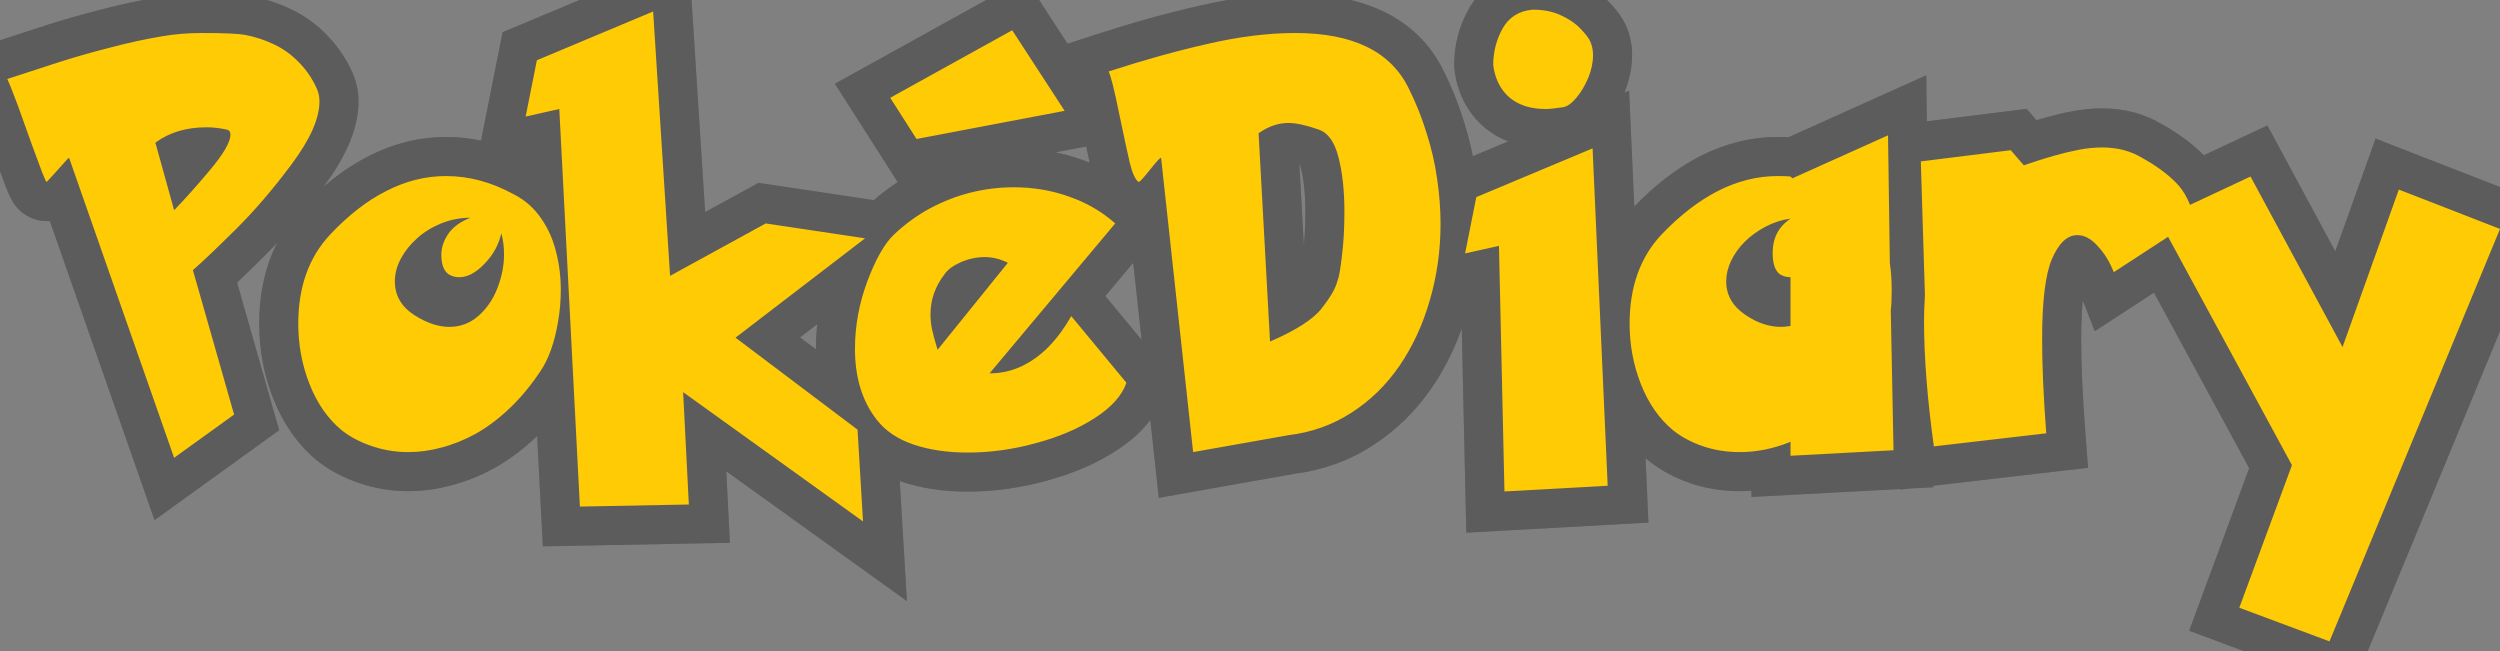 <svg width="192" height="50" viewBox="0 0 192 50" fill="none" xmlns="http://www.w3.org/2000/svg">
<rect x="0" y="0" width="192" height="50" fill="#808080" stroke="none"/>
<mask id="path-1-outside-1_587_17257" maskUnits="userSpaceOnUse" x="-4" y="-4" width="200" height="58" fill="black">
<rect fill="white" x="-4" y="-4" width="200" height="58"/>
<path d="M0.559 6.068C1.977 5.6 3.307 5.166 4.549 4.768C5.803 4.369 7.121 3.994 8.504 3.643C9.887 3.279 11.211 2.992 12.477 2.781C13.449 2.617 14.445 2.535 15.465 2.535C17.164 2.535 18.277 2.582 18.805 2.676C19.602 2.828 20.352 3.074 21.055 3.414C21.77 3.754 22.402 4.211 22.953 4.785C23.516 5.348 23.973 6.016 24.324 6.789C24.465 7.105 24.535 7.439 24.535 7.791C24.535 9.104 23.814 10.721 22.373 12.643C20.943 14.565 19.502 16.24 18.049 17.67C16.607 19.1 15.529 20.125 14.815 20.746L17.979 31.838L13.373 35.16L5.305 12.115C5.281 12.115 5.17 12.227 4.971 12.449C4.771 12.672 4.508 12.965 4.18 13.328C3.863 13.68 3.664 13.896 3.582 13.979C3.547 13.979 3.43 13.727 3.23 13.223C3.043 12.719 2.785 12.021 2.457 11.131C2.141 10.229 1.783 9.232 1.385 8.143C0.975 7.041 0.699 6.35 0.559 6.068ZM11.932 10.955L13.373 16.141C14.1 15.402 15.002 14.395 16.08 13.117C17.158 11.84 17.697 10.914 17.697 10.34C17.697 10.117 17.604 9.988 17.416 9.953C16.889 9.836 16.367 9.777 15.852 9.777C14.305 9.777 12.998 10.17 11.932 10.955ZM39.536 14.963C40.368 15.408 41.042 16.012 41.558 16.773C42.085 17.523 42.466 18.373 42.7 19.322C42.947 20.26 43.069 21.238 43.069 22.258C43.069 23.102 42.999 23.916 42.859 24.701C42.73 25.486 42.548 26.207 42.314 26.863C42.079 27.52 41.804 28.076 41.487 28.533C40.749 29.635 39.958 30.584 39.114 31.381C38.271 32.178 37.409 32.822 36.531 33.315C35.652 33.795 34.779 34.147 33.911 34.369C33.056 34.603 32.206 34.721 31.363 34.721C30.366 34.721 29.417 34.562 28.515 34.246C27.624 33.941 26.863 33.537 26.23 33.033C25.187 32.166 24.372 31 23.786 29.535C23.2 28.059 22.907 26.5 22.907 24.859C22.907 22.035 23.722 19.756 25.351 18.021C26.745 16.533 28.187 15.414 29.675 14.664C31.163 13.902 32.687 13.521 34.245 13.521C35.159 13.521 36.038 13.639 36.882 13.873C37.726 14.096 38.611 14.459 39.536 14.963ZM38.499 17.916C38.3 18.807 37.866 19.592 37.198 20.271C36.542 20.951 35.898 21.291 35.265 21.291C34.948 21.291 34.667 21.209 34.421 21.045C34.069 20.764 33.894 20.271 33.894 19.568C33.894 19.029 34.069 18.496 34.421 17.969C34.784 17.441 35.353 17.025 36.126 16.721C35.353 16.721 34.603 16.867 33.876 17.16C33.161 17.453 32.546 17.834 32.031 18.303C31.515 18.76 31.099 19.281 30.782 19.867C30.478 20.441 30.325 21.021 30.325 21.607C30.325 22.697 30.829 23.564 31.837 24.209C32.775 24.807 33.665 25.105 34.509 25.105C35.341 25.105 36.079 24.83 36.724 24.279C37.368 23.717 37.861 23.002 38.2 22.135C38.54 21.256 38.71 20.389 38.71 19.533C38.71 18.947 38.64 18.408 38.499 17.916ZM41.232 4.627L50.161 0.883L51.462 21.186L58.81 17.16L66.439 18.303L56.489 25.932L65.859 32.998L66.28 40.047L52.464 30.115L52.903 38.746L44.536 38.904L42.954 8.371L40.37 8.951L41.232 4.627ZM82.273 24.279L86.509 29.395C86.169 30.379 85.361 31.281 84.084 32.102C82.818 32.922 81.306 33.566 79.548 34.035C77.802 34.516 76.056 34.756 74.31 34.756C72.763 34.756 71.38 34.551 70.162 34.141C68.955 33.73 68.023 33.109 67.367 32.277C66.23 30.848 65.662 29.02 65.662 26.793C65.662 25.035 65.978 23.307 66.611 21.607C67.255 19.896 67.935 18.701 68.65 18.021C69.505 17.213 70.431 16.539 71.427 16C72.435 15.461 73.478 15.057 74.556 14.787C75.634 14.518 76.742 14.383 77.878 14.383C79.367 14.383 80.779 14.623 82.115 15.104C83.462 15.572 84.64 16.258 85.648 17.16L75.998 28.674C76.853 28.674 77.662 28.498 78.423 28.146C79.197 27.783 79.906 27.273 80.55 26.617C81.195 25.949 81.769 25.17 82.273 24.279ZM77.404 20.184C76.83 19.891 76.244 19.744 75.646 19.744C75.013 19.744 74.398 19.873 73.8 20.131C73.214 20.389 72.798 20.693 72.552 21.045C71.826 21.982 71.462 23.014 71.462 24.139C71.462 24.549 71.503 24.941 71.585 25.316C71.668 25.691 71.808 26.207 72.007 26.863L77.404 20.184ZM68.369 7.51L77.738 2.324L81.763 8.512L70.39 10.674L68.369 7.51ZM101.282 9.953C100.309 9.613 99.536 9.443 98.962 9.443C98.165 9.443 97.397 9.707 96.659 10.234L97.538 26.23C99.518 25.375 100.837 24.531 101.493 23.699C102.161 22.855 102.565 22.158 102.706 21.607C102.823 21.35 102.94 20.711 103.057 19.691C103.186 18.672 103.251 17.535 103.251 16.281C103.251 14.641 103.098 13.24 102.794 12.08C102.501 10.908 101.997 10.199 101.282 9.953ZM108.19 6.789C108.741 7.891 109.198 9.033 109.561 10.217C109.936 11.389 110.206 12.56 110.37 13.732C110.546 14.904 110.634 16.059 110.634 17.195C110.634 19.234 110.358 21.191 109.807 23.066C109.268 24.941 108.489 26.623 107.469 28.111C106.45 29.588 105.214 30.789 103.76 31.715C102.319 32.641 100.719 33.209 98.962 33.42L91.632 34.721L89.171 12.115C89.089 12.115 88.802 12.426 88.309 13.047C87.817 13.668 87.53 13.979 87.448 13.979C87.19 13.803 86.962 13.305 86.762 12.484C86.575 11.664 86.299 10.387 85.936 8.652C85.585 6.918 85.321 5.863 85.145 5.488C87.852 4.609 90.401 3.9 92.792 3.361C95.182 2.811 97.409 2.535 99.471 2.535C103.901 2.535 106.807 3.953 108.19 6.789ZM123.47 37.305L115.542 37.744L115.12 18.883L112.519 19.463L113.38 15.139L122.31 11.395L123.47 37.305ZM117.704 0.742C118.536 0.742 119.251 0.883 119.849 1.164C120.458 1.434 120.956 1.768 121.343 2.166C121.73 2.553 121.993 2.893 122.134 3.186C122.274 3.502 122.345 3.848 122.345 4.223C122.345 4.797 122.222 5.383 121.976 5.98C121.73 6.566 121.431 7.07 121.079 7.492C120.728 7.914 120.394 8.16 120.077 8.23C119.468 8.324 119.011 8.371 118.706 8.371C117.933 8.371 117.259 8.236 116.685 7.967C116.11 7.697 115.653 7.305 115.314 6.789C114.974 6.273 114.763 5.67 114.681 4.979C114.681 3.982 114.921 3.051 115.401 2.184C115.894 1.316 116.661 0.836 117.704 0.742ZM137.512 16.791C136.867 16.873 136.229 17.078 135.596 17.406C134.975 17.734 134.442 18.121 133.996 18.566C133.551 19.012 133.199 19.504 132.942 20.043C132.695 20.57 132.572 21.092 132.572 21.607C132.572 22.674 133.076 23.541 134.084 24.209C134.975 24.807 135.877 25.105 136.791 25.105C136.967 25.105 137.207 25.082 137.512 25.035V21.291C137.195 21.291 136.914 21.209 136.668 21.045C136.317 20.764 136.141 20.225 136.141 19.428C136.141 18.279 136.598 17.4 137.512 16.791ZM137.652 13.697L145 10.393L145.141 20.219C145.235 20.828 145.281 21.52 145.281 22.293C145.281 22.973 145.258 23.477 145.211 23.805L145.422 34.58L137.512 35.002V33.93C136.223 34.457 134.922 34.721 133.61 34.721C132.602 34.721 131.652 34.568 130.762 34.264C129.883 33.959 129.121 33.549 128.477 33.033C127.434 32.166 126.619 31 126.033 29.535C125.447 28.059 125.154 26.5 125.154 24.859C125.154 22.035 125.969 19.756 127.598 18.021C129.004 16.545 130.451 15.426 131.94 14.664C133.44 13.902 134.969 13.521 136.527 13.521C136.961 13.521 137.289 13.533 137.512 13.557L137.652 13.697ZM168.542 16.861L162.337 20.904C162.032 20.119 161.622 19.451 161.107 18.9C160.603 18.338 160.081 18.057 159.542 18.057C158.769 18.057 158.118 18.666 157.591 19.885C157.087 21.057 156.835 23.107 156.835 26.037C156.835 28.088 156.941 30.502 157.152 33.279L148.521 34.281C148.017 30.66 147.765 27.432 147.765 24.596C147.765 24.127 147.788 23.482 147.835 22.662L147.519 12.396L154.427 11.535L155.429 12.695C156.249 12.414 157.005 12.174 157.696 11.975C158.4 11.775 159.056 11.617 159.665 11.5C160.275 11.383 160.866 11.324 161.441 11.324C162.601 11.324 163.62 11.588 164.499 12.115C165.613 12.736 166.491 13.381 167.136 14.049C167.792 14.717 168.261 15.654 168.542 16.861ZM165.792 16.861L172.84 13.557L179.907 26.652L184.231 14.559L192.001 17.582L178.905 49.258L171.979 46.674L176.022 35.723L165.792 16.861Z"/>
</mask>
<path d="M0.559 6.068C1.977 5.6 3.307 5.166 4.549 4.768C5.803 4.369 7.121 3.994 8.504 3.643C9.887 3.279 11.211 2.992 12.477 2.781C13.449 2.617 14.445 2.535 15.465 2.535C17.164 2.535 18.277 2.582 18.805 2.676C19.602 2.828 20.352 3.074 21.055 3.414C21.77 3.754 22.402 4.211 22.953 4.785C23.516 5.348 23.973 6.016 24.324 6.789C24.465 7.105 24.535 7.439 24.535 7.791C24.535 9.104 23.814 10.721 22.373 12.643C20.943 14.565 19.502 16.24 18.049 17.67C16.607 19.1 15.529 20.125 14.815 20.746L17.979 31.838L13.373 35.16L5.305 12.115C5.281 12.115 5.17 12.227 4.971 12.449C4.771 12.672 4.508 12.965 4.18 13.328C3.863 13.68 3.664 13.896 3.582 13.979C3.547 13.979 3.43 13.727 3.23 13.223C3.043 12.719 2.785 12.021 2.457 11.131C2.141 10.229 1.783 9.232 1.385 8.143C0.975 7.041 0.699 6.35 0.559 6.068ZM11.932 10.955L13.373 16.141C14.1 15.402 15.002 14.395 16.08 13.117C17.158 11.84 17.697 10.914 17.697 10.34C17.697 10.117 17.604 9.988 17.416 9.953C16.889 9.836 16.367 9.777 15.852 9.777C14.305 9.777 12.998 10.17 11.932 10.955ZM39.536 14.963C40.368 15.408 41.042 16.012 41.558 16.773C42.085 17.523 42.466 18.373 42.7 19.322C42.947 20.26 43.069 21.238 43.069 22.258C43.069 23.102 42.999 23.916 42.859 24.701C42.73 25.486 42.548 26.207 42.314 26.863C42.079 27.52 41.804 28.076 41.487 28.533C40.749 29.635 39.958 30.584 39.114 31.381C38.271 32.178 37.409 32.822 36.531 33.315C35.652 33.795 34.779 34.147 33.911 34.369C33.056 34.603 32.206 34.721 31.363 34.721C30.366 34.721 29.417 34.562 28.515 34.246C27.624 33.941 26.863 33.537 26.23 33.033C25.187 32.166 24.372 31 23.786 29.535C23.2 28.059 22.907 26.5 22.907 24.859C22.907 22.035 23.722 19.756 25.351 18.021C26.745 16.533 28.187 15.414 29.675 14.664C31.163 13.902 32.687 13.521 34.245 13.521C35.159 13.521 36.038 13.639 36.882 13.873C37.726 14.096 38.611 14.459 39.536 14.963ZM38.499 17.916C38.3 18.807 37.866 19.592 37.198 20.271C36.542 20.951 35.898 21.291 35.265 21.291C34.948 21.291 34.667 21.209 34.421 21.045C34.069 20.764 33.894 20.271 33.894 19.568C33.894 19.029 34.069 18.496 34.421 17.969C34.784 17.441 35.353 17.025 36.126 16.721C35.353 16.721 34.603 16.867 33.876 17.16C33.161 17.453 32.546 17.834 32.031 18.303C31.515 18.76 31.099 19.281 30.782 19.867C30.478 20.441 30.325 21.021 30.325 21.607C30.325 22.697 30.829 23.564 31.837 24.209C32.775 24.807 33.665 25.105 34.509 25.105C35.341 25.105 36.079 24.83 36.724 24.279C37.368 23.717 37.861 23.002 38.2 22.135C38.54 21.256 38.71 20.389 38.71 19.533C38.71 18.947 38.64 18.408 38.499 17.916ZM41.232 4.627L50.161 0.883L51.462 21.186L58.81 17.16L66.439 18.303L56.489 25.932L65.859 32.998L66.28 40.047L52.464 30.115L52.903 38.746L44.536 38.904L42.954 8.371L40.37 8.951L41.232 4.627ZM82.273 24.279L86.509 29.395C86.169 30.379 85.361 31.281 84.084 32.102C82.818 32.922 81.306 33.566 79.548 34.035C77.802 34.516 76.056 34.756 74.31 34.756C72.763 34.756 71.38 34.551 70.162 34.141C68.955 33.73 68.023 33.109 67.367 32.277C66.23 30.848 65.662 29.02 65.662 26.793C65.662 25.035 65.978 23.307 66.611 21.607C67.255 19.896 67.935 18.701 68.65 18.021C69.505 17.213 70.431 16.539 71.427 16C72.435 15.461 73.478 15.057 74.556 14.787C75.634 14.518 76.742 14.383 77.878 14.383C79.367 14.383 80.779 14.623 82.115 15.104C83.462 15.572 84.64 16.258 85.648 17.16L75.998 28.674C76.853 28.674 77.662 28.498 78.423 28.146C79.197 27.783 79.906 27.273 80.55 26.617C81.195 25.949 81.769 25.17 82.273 24.279ZM77.404 20.184C76.83 19.891 76.244 19.744 75.646 19.744C75.013 19.744 74.398 19.873 73.8 20.131C73.214 20.389 72.798 20.693 72.552 21.045C71.826 21.982 71.462 23.014 71.462 24.139C71.462 24.549 71.503 24.941 71.585 25.316C71.668 25.691 71.808 26.207 72.007 26.863L77.404 20.184ZM68.369 7.51L77.738 2.324L81.763 8.512L70.39 10.674L68.369 7.51ZM101.282 9.953C100.309 9.613 99.536 9.443 98.962 9.443C98.165 9.443 97.397 9.707 96.659 10.234L97.538 26.23C99.518 25.375 100.837 24.531 101.493 23.699C102.161 22.855 102.565 22.158 102.706 21.607C102.823 21.35 102.94 20.711 103.057 19.691C103.186 18.672 103.251 17.535 103.251 16.281C103.251 14.641 103.098 13.24 102.794 12.08C102.501 10.908 101.997 10.199 101.282 9.953ZM108.19 6.789C108.741 7.891 109.198 9.033 109.561 10.217C109.936 11.389 110.206 12.56 110.37 13.732C110.546 14.904 110.634 16.059 110.634 17.195C110.634 19.234 110.358 21.191 109.807 23.066C109.268 24.941 108.489 26.623 107.469 28.111C106.45 29.588 105.214 30.789 103.76 31.715C102.319 32.641 100.719 33.209 98.962 33.42L91.632 34.721L89.171 12.115C89.089 12.115 88.802 12.426 88.309 13.047C87.817 13.668 87.53 13.979 87.448 13.979C87.19 13.803 86.962 13.305 86.762 12.484C86.575 11.664 86.299 10.387 85.936 8.652C85.585 6.918 85.321 5.863 85.145 5.488C87.852 4.609 90.401 3.9 92.792 3.361C95.182 2.811 97.409 2.535 99.471 2.535C103.901 2.535 106.807 3.953 108.19 6.789ZM123.47 37.305L115.542 37.744L115.12 18.883L112.519 19.463L113.38 15.139L122.31 11.395L123.47 37.305ZM117.704 0.742C118.536 0.742 119.251 0.883 119.849 1.164C120.458 1.434 120.956 1.768 121.343 2.166C121.73 2.553 121.993 2.893 122.134 3.186C122.274 3.502 122.345 3.848 122.345 4.223C122.345 4.797 122.222 5.383 121.976 5.98C121.73 6.566 121.431 7.07 121.079 7.492C120.728 7.914 120.394 8.16 120.077 8.23C119.468 8.324 119.011 8.371 118.706 8.371C117.933 8.371 117.259 8.236 116.685 7.967C116.11 7.697 115.653 7.305 115.314 6.789C114.974 6.273 114.763 5.67 114.681 4.979C114.681 3.982 114.921 3.051 115.401 2.184C115.894 1.316 116.661 0.836 117.704 0.742ZM137.512 16.791C136.867 16.873 136.229 17.078 135.596 17.406C134.975 17.734 134.442 18.121 133.996 18.566C133.551 19.012 133.199 19.504 132.942 20.043C132.695 20.57 132.572 21.092 132.572 21.607C132.572 22.674 133.076 23.541 134.084 24.209C134.975 24.807 135.877 25.105 136.791 25.105C136.967 25.105 137.207 25.082 137.512 25.035V21.291C137.195 21.291 136.914 21.209 136.668 21.045C136.317 20.764 136.141 20.225 136.141 19.428C136.141 18.279 136.598 17.4 137.512 16.791ZM137.652 13.697L145 10.393L145.141 20.219C145.235 20.828 145.281 21.52 145.281 22.293C145.281 22.973 145.258 23.477 145.211 23.805L145.422 34.58L137.512 35.002V33.93C136.223 34.457 134.922 34.721 133.61 34.721C132.602 34.721 131.652 34.568 130.762 34.264C129.883 33.959 129.121 33.549 128.477 33.033C127.434 32.166 126.619 31 126.033 29.535C125.447 28.059 125.154 26.5 125.154 24.859C125.154 22.035 125.969 19.756 127.598 18.021C129.004 16.545 130.451 15.426 131.94 14.664C133.44 13.902 134.969 13.521 136.527 13.521C136.961 13.521 137.289 13.533 137.512 13.557L137.652 13.697ZM168.542 16.861L162.337 20.904C162.032 20.119 161.622 19.451 161.107 18.9C160.603 18.338 160.081 18.057 159.542 18.057C158.769 18.057 158.118 18.666 157.591 19.885C157.087 21.057 156.835 23.107 156.835 26.037C156.835 28.088 156.941 30.502 157.152 33.279L148.521 34.281C148.017 30.66 147.765 27.432 147.765 24.596C147.765 24.127 147.788 23.482 147.835 22.662L147.519 12.396L154.427 11.535L155.429 12.695C156.249 12.414 157.005 12.174 157.696 11.975C158.4 11.775 159.056 11.617 159.665 11.5C160.275 11.383 160.866 11.324 161.441 11.324C162.601 11.324 163.62 11.588 164.499 12.115C165.613 12.736 166.491 13.381 167.136 14.049C167.792 14.717 168.261 15.654 168.542 16.861ZM165.792 16.861L172.84 13.557L179.907 26.652L184.231 14.559L192.001 17.582L178.905 49.258L171.979 46.674L176.022 35.723L165.792 16.861Z" fill="#FFCB05"/>
<path d="M0.559 6.068L-0.383 3.22L-3.675 4.308L-2.125 7.41L0.559 6.068ZM4.549 4.768L3.64 1.908L3.633 1.911L4.549 4.768ZM8.504 3.643L9.243 6.55L9.255 6.547L9.266 6.544L8.504 3.643ZM12.477 2.781L12.97 5.74L12.976 5.739L12.477 2.781ZM18.805 2.676L19.368 -0.271L19.349 -0.275L19.33 -0.278L18.805 2.676ZM21.055 3.414L19.749 6.115L19.758 6.119L19.767 6.123L21.055 3.414ZM22.953 4.785L20.788 6.862L20.81 6.884L20.832 6.906L22.953 4.785ZM24.324 6.789L27.066 5.571L27.061 5.559L27.055 5.548L24.324 6.789ZM22.373 12.643L19.973 10.843L19.966 10.852L22.373 12.643ZM18.049 17.67L15.945 15.531L15.936 15.54L18.049 17.67ZM14.815 20.746L12.847 18.482L11.406 19.733L11.93 21.569L14.815 20.746ZM17.979 31.838L19.734 34.271L21.441 33.039L20.863 31.015L17.979 31.838ZM13.373 35.16L10.542 36.151L11.869 39.944L15.128 37.593L13.373 35.16ZM5.305 12.115L8.136 11.124L7.433 9.115H5.305V12.115ZM4.18 13.328L1.953 11.317L1.95 11.321L4.18 13.328ZM3.582 13.979V16.979H4.825L5.703 16.1L3.582 13.979ZM3.23 13.223L0.419 14.269L0.429 14.297L0.441 14.326L3.23 13.223ZM2.457 11.131L-0.374 12.123L-0.366 12.146L-0.358 12.168L2.457 11.131ZM1.385 8.143L4.202 7.112L4.199 7.104L4.196 7.096L1.385 8.143ZM11.932 10.955L10.153 8.539L8.487 9.766L9.041 11.758L11.932 10.955ZM13.373 16.141L10.483 16.944L11.872 21.943L15.511 18.245L13.373 16.141ZM17.416 9.953L16.765 12.882L16.814 12.893L16.863 12.902L17.416 9.953ZM1.5 8.917C2.911 8.45 4.232 8.02 5.465 7.624L3.633 1.911C2.381 2.312 1.042 2.749 -0.383 3.22L1.5 8.917ZM5.457 7.627C6.651 7.247 7.912 6.888 9.243 6.55L7.765 0.735C6.33 1.1 4.955 1.491 3.64 1.908L5.457 7.627ZM9.266 6.544C10.57 6.202 11.804 5.935 12.97 5.74L11.983 -0.178C10.618 0.05 9.203 0.357 7.742 0.741L9.266 6.544ZM12.976 5.739C13.778 5.604 14.607 5.535 15.465 5.535V-0.465C14.284 -0.465 13.12 -0.37 11.978 -0.177L12.976 5.739ZM15.465 5.535C16.292 5.535 16.949 5.547 17.448 5.568C17.697 5.578 17.893 5.59 18.043 5.603C18.117 5.61 18.175 5.616 18.217 5.621C18.26 5.626 18.28 5.629 18.28 5.629L19.33 -0.278C18.495 -0.426 17.108 -0.465 15.465 -0.465V5.535ZM18.241 5.622C18.791 5.728 19.291 5.894 19.749 6.115L22.36 0.713C21.412 0.255 20.412 -0.071 19.368 -0.271L18.241 5.622ZM19.767 6.123C20.151 6.306 20.488 6.548 20.788 6.862L25.118 2.708C24.317 1.873 23.388 1.201 22.343 0.705L19.767 6.123ZM20.832 6.906C21.123 7.198 21.38 7.562 21.593 8.03L27.055 5.548C26.565 4.469 25.908 3.498 25.074 2.664L20.832 6.906ZM21.583 8.007C21.569 7.976 21.556 7.937 21.547 7.895C21.538 7.853 21.535 7.817 21.535 7.791H27.535C27.535 7.026 27.379 6.277 27.066 5.571L21.583 8.007ZM21.535 7.791C21.535 8.104 21.307 9.064 19.973 10.843L24.773 14.443C26.322 12.378 27.535 10.103 27.535 7.791H21.535ZM19.966 10.852C18.613 12.671 17.271 14.226 15.945 15.531L20.153 19.808C21.733 18.254 23.274 16.458 24.78 14.433L19.966 10.852ZM15.936 15.54C14.501 16.963 13.482 17.929 12.847 18.482L16.782 23.011C17.576 22.321 18.713 21.236 20.162 19.8L15.936 15.54ZM11.93 21.569L15.094 32.661L20.863 31.015L17.699 19.923L11.93 21.569ZM16.223 29.405L11.618 32.727L15.128 37.593L19.734 34.271L16.223 29.405ZM16.204 34.169L8.136 11.124L2.473 13.107L10.542 36.151L16.204 34.169ZM5.305 9.115C4.759 9.115 4.35 9.265 4.175 9.335C3.969 9.419 3.813 9.508 3.724 9.563C3.547 9.671 3.418 9.776 3.36 9.823C3.234 9.927 3.133 10.026 3.082 10.077C2.967 10.193 2.845 10.326 2.735 10.449L7.206 14.45C7.296 14.35 7.329 14.316 7.325 14.32C7.321 14.324 7.309 14.336 7.289 14.354C7.272 14.37 7.234 14.405 7.181 14.449C7.141 14.483 7.025 14.577 6.859 14.678C6.776 14.729 6.625 14.816 6.424 14.898C6.253 14.967 5.847 15.115 5.305 15.115V9.115ZM2.735 10.449C2.54 10.666 2.28 10.956 1.953 11.317L6.406 15.339C6.736 14.974 7.003 14.677 7.206 14.45L2.735 10.449ZM1.95 11.321C1.795 11.493 1.674 11.627 1.584 11.725C1.483 11.835 1.452 11.866 1.461 11.857L5.703 16.1C5.854 15.949 6.114 15.664 6.41 15.335L1.95 11.321ZM3.582 10.979C4.449 10.979 5.05 11.348 5.284 11.51C5.554 11.697 5.73 11.887 5.813 11.98C5.982 12.171 6.082 12.337 6.107 12.379C6.174 12.489 6.204 12.559 6.188 12.524C6.168 12.481 6.115 12.358 6.02 12.12L0.441 14.326C0.546 14.591 0.651 14.847 0.748 15.055C0.79 15.146 0.869 15.311 0.973 15.483C1.018 15.557 1.134 15.746 1.317 15.953C1.407 16.055 1.59 16.25 1.865 16.441C2.104 16.607 2.71 16.979 3.582 16.979V10.979ZM6.042 12.177C5.856 11.677 5.6 10.983 5.272 10.094L-0.358 12.168C-0.029 13.06 0.23 13.761 0.419 14.269L6.042 12.177ZM5.288 10.138C4.966 9.221 4.604 8.212 4.202 7.112L-1.433 9.173C-1.038 10.253 -0.685 11.236 -0.374 12.123L5.288 10.138ZM4.196 7.096C3.804 6.044 3.47 5.183 3.242 4.727L-2.125 7.41C-2.128 7.403 -2.111 7.438 -2.069 7.536C-2.03 7.627 -1.979 7.75 -1.916 7.908C-1.79 8.224 -1.628 8.649 -1.427 9.189L4.196 7.096ZM9.041 11.758L10.483 16.944L16.264 15.337L14.822 10.152L9.041 11.758ZM15.511 18.245C16.314 17.43 17.271 16.357 18.373 15.052L13.787 11.182C12.733 12.432 11.886 13.375 11.235 14.036L15.511 18.245ZM18.373 15.052C18.969 14.345 19.494 13.646 19.886 12.974C20.227 12.388 20.697 11.443 20.697 10.34H14.697C14.697 10.032 14.765 9.843 14.773 9.822C14.784 9.791 14.773 9.831 14.7 9.955C14.553 10.209 14.269 10.611 13.787 11.182L18.373 15.052ZM20.697 10.34C20.697 9.839 20.595 9.057 20.053 8.312C19.47 7.51 18.658 7.134 17.969 7.005L16.863 12.902C16.361 12.808 15.69 12.514 15.201 11.841C14.753 11.225 14.697 10.618 14.697 10.34H20.697ZM18.067 7.025C17.336 6.862 16.596 6.777 15.852 6.777V12.777C16.138 12.777 16.441 12.81 16.765 12.882L18.067 7.025ZM15.852 6.777C13.776 6.777 11.818 7.314 10.153 8.539L13.71 13.371C14.178 13.026 14.833 12.777 15.852 12.777V6.777ZM39.536 14.963L38.102 17.598L38.111 17.603L38.121 17.608L39.536 14.963ZM41.558 16.773L39.074 18.455L39.088 18.477L39.104 18.499L41.558 16.773ZM42.7 19.322L39.788 20.041L39.793 20.063L39.799 20.084L42.7 19.322ZM42.859 24.701L39.906 24.172L39.902 24.194L39.898 24.215L42.859 24.701ZM41.487 28.533L39.021 26.826L39.008 26.844L38.995 26.863L41.487 28.533ZM36.531 33.315L37.969 35.947L37.983 35.94L37.996 35.932L36.531 33.315ZM33.911 34.369L33.165 31.463L33.142 31.469L33.119 31.476L33.911 34.369ZM28.515 34.246L29.508 31.415L29.497 31.411L29.486 31.408L28.515 34.246ZM26.23 33.033L24.312 35.34L24.336 35.36L24.361 35.38L26.23 33.033ZM23.786 29.535L20.998 30.642L21.001 30.649L23.786 29.535ZM25.351 18.021L27.538 20.075L27.54 20.073L25.351 18.021ZM29.675 14.664L31.025 17.343L31.034 17.339L31.042 17.335L29.675 14.664ZM36.882 13.873L36.079 16.764L36.098 16.769L36.117 16.774L36.882 13.873ZM38.499 17.916L41.384 17.092L35.572 17.261L38.499 17.916ZM37.198 20.271L35.059 18.169L35.049 18.178L35.04 18.188L37.198 20.271ZM34.421 21.045L32.547 23.387L32.649 23.469L32.757 23.541L34.421 21.045ZM34.421 17.969L31.951 16.267L31.938 16.286L31.925 16.305L34.421 17.969ZM36.126 16.721L37.226 19.512L36.126 13.721V16.721ZM33.876 17.16L32.754 14.378L32.746 14.381L32.739 14.384L33.876 17.16ZM32.031 18.303L34.02 20.548L34.035 20.535L34.048 20.523L32.031 18.303ZM30.782 19.867L28.143 18.442L28.137 18.451L28.132 18.461L30.782 19.867ZM31.837 24.209L30.221 26.736L30.224 26.739L31.837 24.209ZM36.724 24.279L38.673 26.56L38.685 26.55L38.696 26.54L36.724 24.279ZM38.2 22.135L40.994 23.229L40.998 23.217L38.2 22.135ZM38.121 17.608C38.535 17.83 38.838 18.107 39.074 18.455L44.042 15.092C43.246 13.916 42.202 12.987 40.952 12.318L38.121 17.608ZM39.104 18.499C39.403 18.925 39.637 19.429 39.788 20.041L45.613 18.603C45.295 17.317 44.767 16.122 44.012 15.048L39.104 18.499ZM39.799 20.084C39.976 20.76 40.069 21.482 40.069 22.258H46.069C46.069 20.994 45.917 19.759 45.602 18.561L39.799 20.084ZM40.069 22.258C40.069 22.934 40.013 23.571 39.906 24.172L45.812 25.23C45.985 24.261 46.069 23.269 46.069 22.258H40.069ZM39.898 24.215C39.794 24.847 39.654 25.39 39.488 25.854L45.139 27.872C45.442 27.024 45.665 26.126 45.819 25.187L39.898 24.215ZM39.488 25.854C39.321 26.323 39.156 26.631 39.021 26.826L43.954 30.241C44.452 29.521 44.837 28.716 45.139 27.872L39.488 25.854ZM38.995 26.863C38.364 27.805 37.715 28.576 37.055 29.2L41.174 33.562C42.202 32.591 43.134 31.465 43.98 30.203L38.995 26.863ZM37.055 29.2C36.364 29.852 35.699 30.342 35.065 30.697L37.996 35.932C39.12 35.303 40.178 34.503 41.174 33.562L37.055 29.2ZM35.092 30.682C34.406 31.057 33.764 31.31 33.165 31.463L34.657 37.275C35.793 36.983 36.897 36.533 37.969 35.947L35.092 30.682ZM33.119 31.476C32.508 31.643 31.925 31.721 31.363 31.721V37.721C32.487 37.721 33.603 37.564 34.704 37.263L33.119 31.476ZM31.363 31.721C30.69 31.721 30.078 31.615 29.508 31.415L27.522 37.077C28.757 37.51 30.043 37.721 31.363 37.721V31.721ZM29.486 31.408C28.868 31.196 28.422 30.944 28.099 30.686L24.361 35.38C25.303 36.13 26.38 36.687 27.544 37.085L29.486 31.408ZM28.148 30.726C27.547 30.227 27.003 29.498 26.572 28.421L21.001 30.649C21.742 32.502 22.826 34.105 24.312 35.34L28.148 30.726ZM26.575 28.429C26.133 27.316 25.907 26.134 25.907 24.859H19.907C19.907 26.866 20.268 28.801 20.998 30.642L26.575 28.429ZM25.907 24.859C25.907 22.646 26.526 21.152 27.538 20.075L23.164 15.968C20.917 18.36 19.907 21.424 19.907 24.859H25.907ZM27.54 20.073C28.746 18.786 29.913 17.904 31.025 17.343L28.325 11.985C26.461 12.924 24.745 14.281 23.162 15.97L27.54 20.073ZM31.042 17.335C32.139 16.773 33.196 16.521 34.245 16.521V10.521C32.177 10.521 30.188 11.031 28.308 11.993L31.042 17.335ZM34.245 16.521C34.9 16.521 35.508 16.605 36.079 16.764L37.685 10.982C36.569 10.672 35.419 10.521 34.245 10.521V16.521ZM36.117 16.774C36.685 16.924 37.346 17.186 38.102 17.598L40.971 12.328C39.876 11.732 38.766 11.268 37.648 10.972L36.117 16.774ZM35.572 17.261C35.5 17.58 35.352 17.87 35.059 18.169L39.338 22.374C40.381 21.314 41.1 20.033 41.427 18.571L35.572 17.261ZM35.04 18.188C34.959 18.272 34.898 18.325 34.858 18.356C34.818 18.387 34.806 18.392 34.824 18.382C34.842 18.373 34.891 18.349 34.97 18.328C35.051 18.307 35.151 18.291 35.265 18.291V24.291C37.039 24.291 38.413 23.333 39.357 22.355L35.04 18.188ZM35.265 18.291C35.368 18.291 35.503 18.305 35.657 18.349C35.811 18.395 35.957 18.463 36.085 18.549L32.757 23.541C33.531 24.057 34.4 24.291 35.265 24.291V18.291ZM36.295 18.702C36.62 18.962 36.782 19.264 36.851 19.456C36.911 19.624 36.894 19.687 36.894 19.568H30.894C30.894 20.667 31.16 22.278 32.547 23.387L36.295 18.702ZM36.894 19.568C36.894 19.597 36.891 19.625 36.887 19.651C36.883 19.675 36.878 19.694 36.875 19.703C36.868 19.724 36.872 19.7 36.917 19.633L31.925 16.305C31.304 17.236 30.894 18.339 30.894 19.568H36.894ZM36.892 19.671C36.829 19.762 36.844 19.663 37.226 19.512L35.027 13.93C33.862 14.388 32.74 15.121 31.951 16.267L36.892 19.671ZM36.126 13.721C34.963 13.721 33.833 13.943 32.754 14.378L34.998 19.942C35.373 19.791 35.742 19.721 36.126 19.721V13.721ZM32.739 14.384C31.735 14.796 30.813 15.355 30.012 16.083L34.048 20.523C34.279 20.313 34.588 20.111 35.014 19.936L32.739 14.384ZM30.041 16.058C29.271 16.74 28.632 17.536 28.143 18.442L33.422 21.293C33.566 21.026 33.758 20.78 34.02 20.548L30.041 16.058ZM28.132 18.461C27.623 19.42 27.325 20.479 27.325 21.607H33.325C33.325 21.564 33.332 21.463 33.432 21.273L28.132 18.461ZM27.325 21.607C27.325 23.834 28.451 25.605 30.221 26.736L33.453 21.682C33.363 21.624 33.316 21.581 33.297 21.562C33.279 21.545 33.285 21.546 33.297 21.568C33.31 21.59 33.32 21.616 33.325 21.635C33.33 21.653 33.325 21.647 33.325 21.607H27.325ZM30.224 26.739C31.494 27.548 32.939 28.105 34.509 28.105V22.105C34.392 22.105 34.055 22.065 33.45 21.679L30.224 26.739ZM34.509 28.105C36.07 28.105 37.496 27.565 38.673 26.56L34.775 21.999C34.699 22.063 34.654 22.082 34.638 22.088C34.623 22.094 34.587 22.105 34.509 22.105V28.105ZM38.696 26.54C39.736 25.633 40.494 24.505 40.994 23.229L35.407 21.04C35.227 21.499 35.001 21.801 34.751 22.019L38.696 26.54ZM40.998 23.217C41.458 22.028 41.71 20.794 41.71 19.533H35.71C35.71 19.983 35.622 20.484 35.402 21.053L40.998 23.217ZM41.71 19.533C41.71 18.708 41.611 17.887 41.384 17.092L35.615 18.74C35.669 18.929 35.71 19.187 35.71 19.533H41.71ZM41.232 4.627L40.072 1.86L38.601 2.477L38.289 4.041L41.232 4.627ZM50.161 0.883L53.155 0.691L52.886 -3.513L49.001 -1.884L50.161 0.883ZM51.462 21.186L48.468 21.377L48.77 26.081L52.903 23.817L51.462 21.186ZM58.81 17.16L59.254 14.193L58.255 14.044L57.368 14.529L58.81 17.16ZM66.439 18.303L68.264 20.683L73.873 16.383L66.883 15.336L66.439 18.303ZM56.489 25.932L54.664 23.551L51.533 25.951L54.683 28.327L56.489 25.932ZM65.859 32.998L68.853 32.819L68.77 31.437L67.665 30.603L65.859 32.998ZM66.28 40.047L64.529 42.483L69.652 46.165L69.275 39.868L66.28 40.047ZM52.464 30.115L54.215 27.679L49.151 24.039L49.468 30.268L52.464 30.115ZM52.903 38.746L52.96 41.746L56.057 41.687L55.9 38.593L52.903 38.746ZM44.536 38.904L41.54 39.059L41.691 41.959L44.593 41.904L44.536 38.904ZM42.954 8.371L45.95 8.216L45.766 4.665L42.297 5.444L42.954 8.371ZM40.37 8.951L37.428 8.365L36.527 12.889L41.027 11.878L40.37 8.951ZM42.392 7.394L51.321 3.649L49.001 -1.884L40.072 1.86L42.392 7.394ZM47.167 1.075L48.468 21.377L54.456 20.994L53.155 0.691L47.167 1.075ZM52.903 23.817L60.251 19.791L57.368 14.529L50.021 18.555L52.903 23.817ZM58.365 20.127L65.994 21.27L66.883 15.336L59.254 14.193L58.365 20.127ZM64.613 15.922L54.664 23.551L58.315 28.312L68.264 20.683L64.613 15.922ZM54.683 28.327L64.052 35.393L67.665 30.603L58.296 23.537L54.683 28.327ZM62.864 33.177L63.286 40.226L69.275 39.868L68.853 32.819L62.864 33.177ZM68.031 37.611L54.215 27.679L50.713 32.551L64.529 42.483L68.031 37.611ZM49.468 30.268L49.907 38.899L55.9 38.593L55.46 29.963L49.468 30.268ZM52.847 35.747L44.48 35.905L44.593 41.904L52.96 41.746L52.847 35.747ZM47.532 38.749L45.95 8.216L39.958 8.526L41.54 39.059L47.532 38.749ZM42.297 5.444L39.713 6.024L41.027 11.878L43.611 11.298L42.297 5.444ZM43.312 9.537L44.174 5.213L38.289 4.041L37.428 8.365L43.312 9.537ZM82.273 24.279L84.584 22.366L81.806 19.012L79.662 22.802L82.273 24.279ZM86.509 29.395L89.345 30.373L89.895 28.78L88.82 27.481L86.509 29.395ZM84.084 32.102L82.462 29.577L82.452 29.584L84.084 32.102ZM79.548 34.035L78.775 31.137L78.764 31.14L78.752 31.143L79.548 34.035ZM70.162 34.141L69.196 36.981L69.205 36.984L70.162 34.141ZM67.367 32.277L69.722 30.419L69.715 30.41L67.367 32.277ZM66.611 21.607L63.803 20.55L63.8 20.56L66.611 21.607ZM68.65 18.021L66.589 15.841L66.583 15.847L68.65 18.021ZM71.427 16L70.012 13.355L70.006 13.358L69.999 13.362L71.427 16ZM82.115 15.104L81.1 17.927L81.114 17.932L81.129 17.937L82.115 15.104ZM85.648 17.16L87.947 19.087L89.812 16.862L87.649 14.925L85.648 17.16ZM75.998 28.674L73.698 26.747L69.569 31.674H75.998V28.674ZM78.423 28.146L79.68 30.87L79.69 30.866L79.699 30.862L78.423 28.146ZM80.55 26.617L82.691 28.719L82.7 28.71L82.709 28.7L80.55 26.617ZM77.404 20.184L79.737 22.069L82.062 19.192L78.767 17.511L77.404 20.184ZM73.8 20.131L72.612 17.376L72.602 17.381L72.592 17.385L73.8 20.131ZM72.552 21.045L74.924 22.883L74.968 22.825L75.01 22.765L72.552 21.045ZM72.007 26.863L69.137 27.735L70.782 33.154L74.341 28.749L72.007 26.863ZM68.369 7.51L66.916 4.885L64.12 6.432L65.841 9.125L68.369 7.51ZM77.738 2.324L80.252 0.688L78.729 -1.653L76.285 -0.301L77.738 2.324ZM81.763 8.512L82.323 11.459L86.716 10.624L84.278 6.876L81.763 8.512ZM70.39 10.674L67.862 12.289L68.955 14L70.95 13.621L70.39 10.674ZM79.963 26.193L84.199 31.308L88.82 27.481L84.584 22.366L79.963 26.193ZM83.674 28.416C83.634 28.529 83.424 28.96 82.462 29.577L85.705 34.626C87.298 33.603 88.705 32.229 89.345 30.373L83.674 28.416ZM82.452 29.584C81.499 30.202 80.289 30.733 78.775 31.137L80.321 36.934C82.323 36.4 84.137 35.642 85.715 34.619L82.452 29.584ZM78.752 31.143C77.256 31.554 75.777 31.756 74.31 31.756V37.756C76.335 37.756 78.349 37.477 80.344 36.928L78.752 31.143ZM74.31 31.756C73.025 31.756 71.974 31.585 71.118 31.297L69.205 36.984C70.787 37.517 72.502 37.756 74.31 37.756V31.756ZM71.127 31.3C70.356 31.038 69.953 30.711 69.722 30.419L65.011 34.135C66.094 35.507 67.553 36.423 69.196 36.981L71.127 31.3ZM69.715 30.41C69.087 29.62 68.662 28.494 68.662 26.793H62.662C62.662 29.545 63.373 32.075 65.019 34.144L69.715 30.41ZM68.662 26.793C68.662 25.404 68.91 24.029 69.422 22.654L63.8 20.56C63.046 22.584 62.662 24.666 62.662 26.793H68.662ZM69.418 22.665C70.017 21.076 70.503 20.399 70.717 20.196L66.583 15.847C65.367 17.003 64.494 18.717 63.803 20.55L69.418 22.665ZM70.711 20.202C71.384 19.566 72.098 19.048 72.855 18.638L69.999 13.362C68.764 14.03 67.627 14.86 66.589 15.841L70.711 20.202ZM72.842 18.645C73.639 18.219 74.451 17.906 75.284 17.698L73.829 11.877C72.505 12.208 71.231 12.703 70.012 13.355L72.842 18.645ZM75.284 17.698C76.118 17.489 76.981 17.383 77.878 17.383V11.383C76.502 11.383 75.15 11.546 73.829 11.877L75.284 17.698ZM77.878 17.383C79.037 17.383 80.105 17.569 81.1 17.927L83.13 12.28C81.453 11.677 79.696 11.383 77.878 11.383V17.383ZM81.129 17.937C82.123 18.283 82.951 18.772 83.647 19.395L87.649 14.925C86.33 13.744 84.802 12.862 83.1 12.27L81.129 17.937ZM83.349 15.233L73.698 26.747L78.297 30.601L87.947 19.087L83.349 15.233ZM75.998 31.674C77.278 31.674 78.517 31.407 79.68 30.87L77.166 25.423C76.806 25.589 76.428 25.674 75.998 25.674V31.674ZM79.699 30.862C80.819 30.336 81.816 29.61 82.691 28.719L78.41 24.515C77.996 24.937 77.575 25.23 77.148 25.431L79.699 30.862ZM82.709 28.7C83.546 27.833 84.268 26.845 84.884 25.757L79.662 22.802C79.27 23.495 78.843 24.066 78.391 24.534L82.709 28.7ZM78.767 17.511C77.805 17.02 76.754 16.744 75.646 16.744V22.744C75.733 22.744 75.855 22.761 76.04 22.856L78.767 17.511ZM75.646 16.744C74.593 16.744 73.574 16.961 72.612 17.376L74.989 22.886C75.222 22.785 75.434 22.744 75.646 22.744V16.744ZM72.592 17.385C71.734 17.762 70.774 18.354 70.095 19.325L75.01 22.765C74.911 22.907 74.827 22.969 74.822 22.973C74.818 22.976 74.83 22.967 74.861 22.949C74.893 22.931 74.941 22.907 75.008 22.877L72.592 17.385ZM70.181 19.207C69.071 20.64 68.462 22.311 68.462 24.139H74.462C74.462 23.717 74.581 23.325 74.924 22.883L70.181 19.207ZM68.462 24.139C68.462 24.75 68.524 25.358 68.655 25.957L74.516 24.675C74.483 24.525 74.462 24.348 74.462 24.139H68.462ZM68.655 25.957C68.762 26.448 68.929 27.052 69.137 27.735L74.878 25.992C74.687 25.363 74.573 24.935 74.516 24.675L68.655 25.957ZM74.341 28.749L79.737 22.069L75.07 18.298L69.674 24.978L74.341 28.749ZM69.821 10.135L79.191 4.949L76.285 -0.301L66.916 4.885L69.821 10.135ZM75.223 3.96L79.249 10.148L84.278 6.876L80.252 0.688L75.223 3.96ZM81.203 5.564L69.83 7.727L70.95 13.621L82.323 11.459L81.203 5.564ZM72.918 9.059L70.897 5.895L65.841 9.125L67.862 12.289L72.918 9.059ZM101.282 9.953L100.292 12.785L100.305 12.79L101.282 9.953ZM96.659 10.234L94.915 7.793L93.573 8.752L93.663 10.399L96.659 10.234ZM97.538 26.23L94.542 26.395L94.778 30.69L98.727 28.985L97.538 26.23ZM101.493 23.699L99.141 21.837L99.137 21.841L101.493 23.699ZM102.706 21.607L99.975 20.366L99.865 20.608L99.799 20.865L102.706 21.607ZM103.057 19.691L100.081 19.315L100.079 19.332L100.077 19.349L103.057 19.691ZM102.794 12.08L99.883 12.808L99.888 12.825L99.892 12.842L102.794 12.08ZM108.19 6.789L105.494 8.104L105.5 8.117L105.507 8.131L108.19 6.789ZM109.561 10.217L106.693 11.097L106.699 11.114L106.704 11.131L109.561 10.217ZM110.37 13.732L107.399 14.148L107.401 14.163L107.403 14.177L110.37 13.732ZM109.807 23.066L106.929 22.221L106.927 22.229L106.924 22.238L109.807 23.066ZM107.469 28.111L109.938 29.816L109.944 29.807L107.469 28.111ZM103.76 31.715L102.149 29.185L102.139 29.191L103.76 31.715ZM98.962 33.42L98.604 30.441L98.52 30.451L98.438 30.466L98.962 33.42ZM91.632 34.721L88.649 35.045L88.996 38.235L92.156 37.675L91.632 34.721ZM89.171 12.115L92.153 11.791L91.862 9.115H89.171V12.115ZM87.448 13.979L85.758 16.457L86.523 16.979H87.448V13.979ZM86.762 12.484L83.838 13.153L83.842 13.173L83.847 13.192L86.762 12.484ZM85.936 8.652L82.996 9.248L82.998 9.258L83 9.267L85.936 8.652ZM85.145 5.488L84.219 2.635L80.986 3.684L82.429 6.762L85.145 5.488ZM92.792 3.361L93.452 6.288L93.465 6.285L92.792 3.361ZM102.271 7.121C101.191 6.744 100.04 6.443 98.962 6.443V12.443C98.96 12.443 98.989 12.443 99.054 12.452C99.119 12.46 99.21 12.475 99.329 12.501C99.57 12.554 99.888 12.644 100.292 12.785L102.271 7.121ZM98.962 6.443C97.455 6.443 96.089 6.955 94.915 7.793L98.403 12.676C98.705 12.459 98.874 12.443 98.962 12.443V6.443ZM93.663 10.399L94.542 26.395L100.533 26.066L99.654 10.07L93.663 10.399ZM98.727 28.985C100.784 28.096 102.702 27.011 103.848 25.557L99.137 21.841C98.972 22.052 98.253 22.654 96.348 23.476L98.727 28.985ZM103.845 25.561C104.582 24.63 105.312 23.528 105.613 22.35L99.799 20.865C99.819 20.788 99.818 20.838 99.702 21.039C99.591 21.229 99.413 21.493 99.141 21.837L103.845 25.561ZM105.437 22.849C105.662 22.354 105.771 21.808 105.832 21.477C105.908 21.065 105.975 20.577 106.038 20.034L100.077 19.349C100.022 19.825 99.972 20.167 99.931 20.394C99.91 20.507 99.896 20.566 99.891 20.584C99.882 20.62 99.903 20.524 99.975 20.366L105.437 22.849ZM106.034 20.068C106.181 18.9 106.251 17.635 106.251 16.281H100.251C100.251 17.436 100.191 18.444 100.081 19.315L106.034 20.068ZM106.251 16.281C106.251 14.471 106.084 12.799 105.695 11.318L99.892 12.842C100.112 13.681 100.251 14.811 100.251 16.281H106.251ZM105.704 11.352C105.317 9.805 104.405 7.856 102.258 7.117L100.305 12.79C100.161 12.74 100.032 12.667 99.928 12.586C99.827 12.507 99.772 12.437 99.751 12.407C99.731 12.38 99.743 12.39 99.772 12.458C99.801 12.527 99.841 12.639 99.883 12.808L105.704 11.352ZM105.507 8.131C105.983 9.083 106.378 10.071 106.693 11.097L112.429 9.337C112.017 7.995 111.499 6.698 110.873 5.447L105.507 8.131ZM106.704 11.131C107.029 12.147 107.259 13.152 107.399 14.148L113.341 13.316C113.152 11.969 112.843 10.63 112.419 9.302L106.704 11.131ZM107.403 14.177C107.558 15.208 107.634 16.214 107.634 17.195H113.634C113.634 15.903 113.534 14.6 113.337 13.287L107.403 14.177ZM107.634 17.195C107.634 18.961 107.396 20.632 106.929 22.221L112.686 23.912C113.321 21.751 113.634 19.508 113.634 17.195H107.634ZM106.924 22.238C106.467 23.829 105.818 25.213 104.994 26.416L109.944 29.807C111.16 28.033 112.07 26.054 112.691 23.895L106.924 22.238ZM105.001 26.407C104.199 27.568 103.25 28.483 102.149 29.185L105.372 34.245C107.177 33.095 108.701 31.608 109.938 29.816L105.001 26.407ZM102.139 29.191C101.092 29.863 99.927 30.282 98.604 30.441L99.319 36.399C101.512 36.136 103.546 35.418 105.382 34.239L102.139 29.191ZM98.438 30.466L91.107 31.767L92.156 37.675L99.486 36.374L98.438 30.466ZM94.614 34.396L92.153 11.791L86.188 12.44L88.649 35.045L94.614 34.396ZM89.171 9.115C88.341 9.115 87.756 9.458 87.62 9.537C87.397 9.668 87.23 9.802 87.139 9.878C86.952 10.035 86.795 10.199 86.691 10.312C86.469 10.552 86.218 10.855 85.958 11.184L90.66 14.91C90.892 14.617 91.031 14.455 91.097 14.385C91.136 14.342 91.097 14.389 91.002 14.469C90.958 14.506 90.831 14.611 90.64 14.722C90.542 14.779 90.382 14.865 90.17 14.941C89.97 15.013 89.62 15.115 89.171 15.115V9.115ZM85.958 11.184C85.726 11.476 85.587 11.639 85.522 11.709C85.482 11.752 85.522 11.705 85.617 11.625C85.661 11.588 85.788 11.483 85.978 11.372C86.077 11.314 86.237 11.229 86.448 11.153C86.649 11.08 86.999 10.979 87.448 10.979V16.979C88.278 16.979 88.862 16.635 88.998 16.556C89.222 16.426 89.389 16.292 89.479 16.216C89.667 16.058 89.824 15.894 89.928 15.782C90.15 15.542 90.4 15.239 90.66 14.91L85.958 11.184ZM89.138 11.5C89.439 11.705 89.613 11.921 89.693 12.031C89.776 12.145 89.81 12.222 89.81 12.222C89.812 12.227 89.797 12.195 89.771 12.113C89.745 12.034 89.713 11.923 89.678 11.776L83.847 13.192C83.971 13.701 84.132 14.234 84.356 14.724C84.549 15.143 84.953 15.909 85.758 16.457L89.138 11.5ZM89.687 11.816C89.506 11.024 89.235 9.769 88.873 8.037L83 9.267C83.364 11.005 83.644 12.304 83.838 13.153L89.687 11.816ZM88.876 8.056C88.697 7.169 88.533 6.422 88.385 5.833C88.258 5.325 88.089 4.7 87.862 4.215L82.429 6.762C82.384 6.666 82.385 6.645 82.426 6.778C82.46 6.889 82.506 7.055 82.564 7.288C82.681 7.753 82.824 8.402 82.996 9.248L88.876 8.056ZM86.072 8.342C88.705 7.487 91.164 6.804 93.452 6.288L92.132 0.435C89.638 0.997 87 1.732 84.219 2.635L86.072 8.342ZM93.465 6.285C95.675 5.776 97.674 5.535 99.471 5.535V-0.465C97.144 -0.465 94.689 -0.154 92.118 0.438L93.465 6.285ZM99.471 5.535C103.288 5.535 104.811 6.705 105.494 8.104L110.887 5.474C108.803 1.202 104.514 -0.465 99.471 -0.465V5.535ZM123.47 37.305L123.636 40.3L126.6 40.136L126.467 37.17L123.47 37.305ZM115.542 37.744L112.543 37.811L112.612 40.911L115.708 40.739L115.542 37.744ZM115.12 18.883L118.119 18.816L118.038 15.159L114.467 15.955L115.12 18.883ZM112.519 19.463L109.576 18.877L108.677 23.393L113.171 22.391L112.519 19.463ZM113.38 15.139L112.22 12.372L110.749 12.989L110.438 14.553L113.38 15.139ZM122.31 11.395L125.307 11.26L125.114 6.966L121.15 8.628L122.31 11.395ZM117.704 0.742V-2.258H117.57L117.436 -2.246L117.704 0.742ZM119.849 1.164L118.571 3.879L118.603 3.893L118.635 3.908L119.849 1.164ZM121.343 2.166L119.19 4.255L119.206 4.272L119.221 4.287L121.343 2.166ZM122.134 3.186L124.875 1.967L124.857 1.927L124.838 1.887L122.134 3.186ZM121.976 5.98L124.742 7.142L124.746 7.132L124.75 7.123L121.976 5.98ZM120.077 8.23L120.533 11.196L120.631 11.181L120.728 11.159L120.077 8.23ZM114.681 4.979H111.681V5.156L111.702 5.332L114.681 4.979ZM115.401 2.184L112.792 0.703L112.785 0.716L112.777 0.73L115.401 2.184ZM123.304 34.309L115.376 34.749L115.708 40.739L123.636 40.3L123.304 34.309ZM118.541 37.677L118.119 18.816L112.121 18.95L112.543 37.811L118.541 37.677ZM114.467 15.955L111.866 16.535L113.171 22.391L115.773 21.811L114.467 15.955ZM115.461 20.049L116.322 15.725L110.438 14.553L109.576 18.877L115.461 20.049ZM114.54 17.905L123.47 14.161L121.15 8.628L112.22 12.372L114.54 17.905ZM119.313 11.529L120.473 37.439L126.467 37.17L125.307 11.26L119.313 11.529ZM117.704 3.742C118.206 3.742 118.463 3.828 118.571 3.879L121.126 -1.55C120.039 -2.062 118.867 -2.258 117.704 -2.258V3.742ZM118.635 3.908C118.961 4.052 119.119 4.183 119.19 4.255L123.496 0.077C122.793 -0.647 121.955 -1.185 121.062 -1.58L118.635 3.908ZM119.221 4.287C119.349 4.414 119.423 4.502 119.46 4.55C119.501 4.602 119.475 4.579 119.429 4.484L124.838 1.887C124.485 1.151 123.95 0.531 123.464 0.045L119.221 4.287ZM119.392 4.404C119.373 4.359 119.36 4.317 119.352 4.28C119.349 4.263 119.347 4.248 119.346 4.238C119.345 4.233 119.345 4.229 119.345 4.227C119.345 4.225 119.345 4.224 119.345 4.224C119.345 4.223 119.345 4.223 119.345 4.223C119.345 4.223 119.345 4.223 119.345 4.223C119.345 4.223 119.345 4.223 119.345 4.223C119.345 4.223 119.345 4.223 119.345 4.223C119.345 4.223 119.345 4.222 119.345 4.223C119.345 4.223 119.345 4.222 119.345 4.223H125.345C125.345 3.463 125.2 2.698 124.875 1.967L119.392 4.404ZM119.345 4.223C119.345 4.359 119.317 4.558 119.202 4.838L124.75 7.123C125.126 6.208 125.345 5.235 125.345 4.223H119.345ZM119.21 4.819C119.061 5.172 118.908 5.411 118.774 5.572L123.384 9.413C123.953 8.73 124.398 7.96 124.742 7.142L119.21 4.819ZM118.774 5.572C118.707 5.653 118.707 5.636 118.785 5.578C118.864 5.52 119.08 5.379 119.426 5.302L120.728 11.159C122.007 10.875 122.875 10.023 123.384 9.413L118.774 5.572ZM119.621 5.265C119.351 5.307 119.136 5.335 118.971 5.352C118.89 5.36 118.826 5.365 118.779 5.368C118.756 5.369 118.738 5.37 118.725 5.371C118.712 5.371 118.706 5.371 118.706 5.371V11.371C119.25 11.371 119.893 11.294 120.533 11.196L119.621 5.265ZM118.706 5.371C118.279 5.371 118.057 5.297 117.959 5.251L115.41 10.682C116.461 11.176 117.587 11.371 118.706 11.371V5.371ZM117.959 5.251C117.871 5.21 117.846 5.179 117.818 5.138L112.809 8.44C113.461 9.43 114.35 10.185 115.41 10.682L117.959 5.251ZM117.818 5.138C117.767 5.059 117.694 4.913 117.66 4.625L111.702 5.332C111.832 6.427 112.181 7.487 112.809 8.44L117.818 5.138ZM117.681 4.979C117.681 4.489 117.793 4.058 118.026 3.638L112.777 0.73C112.049 2.044 111.681 3.476 111.681 4.979H117.681ZM118.01 3.664C118.026 3.636 118.03 3.637 118.014 3.654C118.006 3.663 117.995 3.673 117.982 3.684C117.968 3.695 117.953 3.706 117.938 3.716C117.906 3.736 117.883 3.744 117.88 3.745C117.879 3.745 117.907 3.736 117.973 3.73L117.436 -2.246C115.471 -2.069 113.799 -1.07 112.792 0.703L118.01 3.664ZM137.512 16.791L139.176 19.287L137.133 13.815L137.512 16.791ZM135.596 17.406L134.215 14.743L134.205 14.748L134.194 14.754L135.596 17.406ZM132.942 20.043L130.235 18.749L130.229 18.761L130.223 18.774L132.942 20.043ZM134.084 24.209L135.756 21.718L135.749 21.713L135.742 21.708L134.084 24.209ZM137.512 25.035L137.968 28L140.512 27.609V25.035H137.512ZM137.512 21.291H140.512V18.291H137.512V21.291ZM136.668 21.045L134.794 23.387L134.896 23.469L135.004 23.541L136.668 21.045ZM137.652 13.697L135.531 15.819L136.995 17.282L138.883 16.433L137.652 13.697ZM145 10.393L148 10.35L147.934 5.783L143.77 7.657L145 10.393ZM145.141 20.219L142.141 20.262L142.144 20.47L142.176 20.675L145.141 20.219ZM145.211 23.805L142.241 23.38L142.207 23.621L142.212 23.863L145.211 23.805ZM145.422 34.58L145.582 37.576L148.478 37.421L148.421 34.521L145.422 34.58ZM137.512 35.002H134.512V38.166L137.672 37.998L137.512 35.002ZM137.512 33.93H140.512V29.461L136.376 31.153L137.512 33.93ZM130.762 34.264L129.779 37.098L129.791 37.102L130.762 34.264ZM128.477 33.033L126.559 35.34L126.581 35.358L126.603 35.376L128.477 33.033ZM126.033 29.535L123.245 30.642L123.248 30.649L126.033 29.535ZM127.598 18.021L125.425 15.953L125.418 15.96L125.411 15.968L127.598 18.021ZM131.94 14.664L130.581 11.989L130.573 11.993L131.94 14.664ZM137.512 13.557L139.633 11.435L138.882 10.684L137.826 10.573L137.512 13.557ZM137.133 13.815C136.106 13.946 135.13 14.268 134.215 14.743L136.977 20.07C137.327 19.888 137.628 19.8 137.891 19.767L137.133 13.815ZM134.194 14.754C133.338 15.206 132.555 15.765 131.875 16.445L136.118 20.688C136.328 20.477 136.611 20.263 136.997 20.059L134.194 14.754ZM131.875 16.445C131.202 17.118 130.647 17.887 130.235 18.749L135.648 21.337C135.751 21.121 135.9 20.906 136.118 20.688L131.875 16.445ZM130.223 18.774C129.815 19.648 129.572 20.6 129.572 21.607H135.572C135.572 21.583 135.575 21.493 135.66 21.312L130.223 18.774ZM129.572 21.607C129.572 23.828 130.712 25.573 132.427 26.71L135.742 21.708C135.544 21.577 135.522 21.512 135.544 21.55C135.554 21.568 135.564 21.591 135.57 21.613C135.576 21.635 135.572 21.636 135.572 21.607H129.572ZM132.412 26.7C133.71 27.571 135.184 28.105 136.791 28.105V22.105C136.57 22.105 136.24 22.043 135.756 21.718L132.412 26.7ZM136.791 28.105C137.192 28.105 137.607 28.056 137.968 28L137.056 22.07C136.944 22.087 136.864 22.097 136.812 22.102C136.756 22.108 136.754 22.105 136.791 22.105V28.105ZM140.512 25.035V21.291H134.512V25.035H140.512ZM137.512 18.291C137.615 18.291 137.75 18.305 137.904 18.349C138.058 18.395 138.204 18.463 138.332 18.549L135.004 23.541C135.778 24.057 136.647 24.291 137.512 24.291V18.291ZM138.542 18.702C138.929 19.011 139.078 19.357 139.125 19.5C139.166 19.625 139.141 19.628 139.141 19.428H133.141C133.141 20.467 133.335 22.221 134.794 23.387L138.542 18.702ZM139.141 19.428C139.141 19.34 139.15 19.292 139.153 19.277C139.156 19.263 139.156 19.271 139.145 19.291C139.134 19.312 139.123 19.326 139.118 19.331C139.115 19.335 139.129 19.318 139.176 19.287L135.848 14.295C134.055 15.49 133.141 17.331 133.141 19.428H139.141ZM138.883 16.433L146.231 13.129L143.77 7.657L136.422 10.961L138.883 16.433ZM142 10.435L142.141 20.262L148.14 20.176L148 10.35L142 10.435ZM142.176 20.675C142.241 21.101 142.281 21.636 142.281 22.293H148.281C148.281 21.403 148.228 20.555 148.106 19.763L142.176 20.675ZM142.281 22.293C142.281 22.946 142.257 23.273 142.241 23.38L148.181 24.229C148.259 23.68 148.281 23 148.281 22.293H142.281ZM142.212 23.863L142.423 34.639L148.421 34.521L148.211 23.746L142.212 23.863ZM145.262 31.584L137.352 32.006L137.672 37.998L145.582 37.576L145.262 31.584ZM140.512 35.002V33.93H134.512V35.002H140.512ZM136.376 31.153C135.425 31.542 134.509 31.721 133.61 31.721V37.721C135.335 37.721 137.021 37.372 138.648 36.706L136.376 31.153ZM133.61 31.721C132.909 31.721 132.29 31.616 131.733 31.425L129.791 37.102C131.015 37.521 132.295 37.721 133.61 37.721V31.721ZM131.745 31.429C131.148 31.222 130.697 30.967 130.351 30.691L126.603 35.376C127.546 36.13 128.618 36.696 129.779 37.098L131.745 31.429ZM130.395 30.726C129.794 30.227 129.25 29.498 128.819 28.421L123.248 30.649C123.989 32.502 125.073 34.105 126.559 35.34L130.395 30.726ZM128.822 28.429C128.38 27.316 128.154 26.134 128.154 24.859H122.154C122.154 26.866 122.515 28.801 123.245 30.642L128.822 28.429ZM128.154 24.859C128.154 22.646 128.773 21.152 129.785 20.075L125.411 15.968C123.164 18.36 122.154 21.424 122.154 24.859H128.154ZM129.77 20.09C130.993 18.806 132.176 17.913 133.306 17.335L130.573 11.993C128.726 12.939 127.015 14.283 125.425 15.953L129.77 20.09ZM133.298 17.339C134.411 16.774 135.478 16.521 136.527 16.521V10.521C134.46 10.521 132.468 11.031 130.581 11.989L133.298 17.339ZM136.527 16.521C136.934 16.521 137.136 16.534 137.198 16.54L137.826 10.573C137.443 10.533 136.988 10.521 136.527 10.521V16.521ZM135.391 15.678L135.531 15.819L139.774 11.576L139.633 11.435L135.391 15.678ZM168.542 16.861L170.18 19.375L171.941 18.227L171.464 16.18L168.542 16.861ZM162.337 20.904L159.54 21.99L160.878 25.436L163.975 23.418L162.337 20.904ZM161.107 18.9L158.872 20.902L158.894 20.927L158.917 20.951L161.107 18.9ZM157.591 19.885L154.838 18.693L154.835 18.7L157.591 19.885ZM157.152 33.279L157.498 36.259L160.361 35.927L160.143 33.052L157.152 33.279ZM148.521 34.281L145.549 34.695L145.954 37.599L148.867 37.261L148.521 34.281ZM147.835 22.662L150.83 22.833L150.838 22.701L150.834 22.57L147.835 22.662ZM147.519 12.396L147.148 9.42L144.436 9.758L144.52 12.489L147.519 12.396ZM154.427 11.535L156.697 9.574L155.648 8.36L154.056 8.558L154.427 11.535ZM155.429 12.695L153.158 14.656L154.484 16.191L156.402 15.533L155.429 12.695ZM157.696 11.975L156.879 9.088L156.866 9.092L157.696 11.975ZM164.499 12.115L162.956 14.688L162.996 14.712L163.038 14.735L164.499 12.115ZM167.136 14.049L164.977 16.132L164.986 16.142L164.996 16.151L167.136 14.049ZM166.904 14.348L160.699 18.391L163.975 23.418L170.18 19.375L166.904 14.348ZM165.134 19.819C164.707 18.718 164.103 17.712 163.297 16.85L158.917 20.951C159.141 21.191 159.358 21.52 159.54 21.99L165.134 19.819ZM163.341 16.899C162.504 15.964 161.233 15.057 159.542 15.057V21.057C159.267 21.057 159.046 20.98 158.914 20.908C158.799 20.846 158.791 20.811 158.872 20.902L163.341 16.899ZM159.542 15.057C156.862 15.057 155.473 17.225 154.838 18.693L160.344 21.076C160.425 20.89 160.49 20.774 160.532 20.71C160.574 20.644 160.577 20.655 160.525 20.703C160.471 20.754 160.353 20.849 160.166 20.929C159.971 21.012 159.755 21.057 159.542 21.057V15.057ZM154.835 18.7C154.065 20.489 153.835 23.094 153.835 26.037H159.835C159.835 23.121 160.109 21.624 160.347 21.07L154.835 18.7ZM153.835 26.037C153.835 28.185 153.945 30.678 154.16 33.507L160.143 33.052C159.936 30.326 159.835 27.991 159.835 26.037H153.835ZM156.806 30.299L148.175 31.301L148.867 37.261L157.498 36.259L156.806 30.299ZM151.492 33.868C151.002 30.347 150.765 27.261 150.765 24.596H144.765C144.765 27.603 145.032 30.974 145.549 34.695L151.492 33.868ZM150.765 24.596C150.765 24.211 150.785 23.632 150.83 22.833L144.84 22.491C144.792 23.333 144.765 24.043 144.765 24.596H150.765ZM150.834 22.57L150.517 12.304L144.52 12.489L144.837 22.755L150.834 22.57ZM147.89 15.373L154.798 14.512L154.056 8.558L147.148 9.42L147.89 15.373ZM152.156 13.496L153.158 14.656L157.699 10.735L156.697 9.574L152.156 13.496ZM156.402 15.533C157.184 15.265 157.892 15.04 158.527 14.857L156.866 9.092C156.118 9.307 155.314 9.563 154.456 9.857L156.402 15.533ZM158.514 14.861C159.149 14.681 159.72 14.544 160.232 14.446L159.099 8.554C158.391 8.69 157.651 8.87 156.879 9.088L158.514 14.861ZM160.232 14.446C160.669 14.362 161.071 14.324 161.441 14.324V8.324C160.662 8.324 159.88 8.404 159.099 8.554L160.232 14.446ZM161.441 14.324C162.13 14.324 162.602 14.476 162.956 14.688L166.043 9.543C164.638 8.7 163.071 8.324 161.441 8.324V14.324ZM163.038 14.735C163.982 15.262 164.598 15.739 164.977 16.132L169.295 11.966C168.385 11.023 167.243 10.211 165.961 9.495L163.038 14.735ZM164.996 16.151C165.16 16.318 165.425 16.703 165.62 17.542L171.464 16.18C171.097 14.606 170.424 13.115 169.276 11.946L164.996 16.151ZM165.792 16.861L164.518 14.145L161.638 15.495L163.155 18.292L165.792 16.861ZM172.84 13.557L175.481 12.132L174.134 9.637L171.567 10.84L172.84 13.557ZM179.907 26.652L177.267 28.077L180.464 34.003L182.732 27.662L179.907 26.652ZM184.231 14.559L185.319 11.763L182.445 10.644L181.406 13.549L184.231 14.559ZM192.001 17.582L194.773 18.728L195.943 15.897L193.089 14.786L192.001 17.582ZM178.905 49.258L177.856 52.069L180.57 53.081L181.677 50.404L178.905 49.258ZM171.979 46.674L169.165 45.635L168.129 48.44L170.93 49.485L171.979 46.674ZM176.022 35.723L178.836 36.762L179.307 35.487L178.659 34.292L176.022 35.723ZM167.065 19.578L174.114 16.273L171.567 10.84L164.518 14.145L167.065 19.578ZM170.2 14.981L177.267 28.077L182.547 25.228L175.481 12.132L170.2 14.981ZM182.732 27.662L187.056 15.569L181.406 13.549L177.082 25.642L182.732 27.662ZM183.143 17.354L190.913 20.378L193.089 14.786L185.319 11.763L183.143 17.354ZM189.228 16.436L176.132 48.112L181.677 50.404L194.773 18.728L189.228 16.436ZM179.954 46.447L173.028 43.863L170.93 49.485L177.856 52.069L179.954 46.447ZM174.793 47.713L178.836 36.762L173.208 34.684L169.165 45.635L174.793 47.713ZM178.659 34.292L168.429 15.431L163.155 18.292L173.385 37.153L178.659 34.292Z" fill="#333333" mask="url(#path-1-outside-1_587_17257)"/>
<path d="M0.559 6.068L-0.383 3.22L-3.675 4.308L-2.125 7.41L0.559 6.068ZM4.549 4.768L3.64 1.908L3.633 1.911L4.549 4.768ZM8.504 3.643L9.243 6.55L9.255 6.547L9.266 6.544L8.504 3.643ZM12.477 2.781L12.97 5.74L12.976 5.739L12.477 2.781ZM18.805 2.676L19.368 -0.271L19.349 -0.275L19.33 -0.278L18.805 2.676ZM21.055 3.414L19.749 6.115L19.758 6.119L19.767 6.123L21.055 3.414ZM22.953 4.785L20.788 6.862L20.81 6.884L20.832 6.906L22.953 4.785ZM24.324 6.789L27.066 5.571L27.061 5.559L27.055 5.548L24.324 6.789ZM22.373 12.643L19.973 10.843L19.966 10.852L22.373 12.643ZM18.049 17.67L15.945 15.531L15.936 15.54L18.049 17.67ZM14.815 20.746L12.847 18.482L11.406 19.733L11.93 21.569L14.815 20.746ZM17.979 31.838L19.734 34.271L21.441 33.039L20.863 31.015L17.979 31.838ZM13.373 35.16L10.542 36.151L11.869 39.944L15.128 37.593L13.373 35.16ZM5.305 12.115L8.136 11.124L7.433 9.115H5.305V12.115ZM4.18 13.328L1.953 11.317L1.95 11.321L4.18 13.328ZM3.582 13.979V16.979H4.825L5.703 16.1L3.582 13.979ZM3.23 13.223L0.419 14.269L0.429 14.297L0.441 14.326L3.23 13.223ZM2.457 11.131L-0.374 12.123L-0.366 12.146L-0.358 12.168L2.457 11.131ZM1.385 8.143L4.202 7.112L4.199 7.104L4.196 7.096L1.385 8.143ZM11.932 10.955L10.153 8.539L8.487 9.766L9.041 11.758L11.932 10.955ZM13.373 16.141L10.483 16.944L11.872 21.943L15.511 18.245L13.373 16.141ZM17.416 9.953L16.765 12.882L16.814 12.893L16.863 12.902L17.416 9.953ZM1.5 8.917C2.911 8.45 4.232 8.02 5.465 7.624L3.633 1.911C2.381 2.312 1.042 2.749 -0.383 3.22L1.5 8.917ZM5.457 7.627C6.651 7.247 7.912 6.888 9.243 6.55L7.765 0.735C6.33 1.1 4.955 1.491 3.64 1.908L5.457 7.627ZM9.266 6.544C10.57 6.202 11.804 5.935 12.97 5.74L11.983 -0.178C10.618 0.05 9.203 0.357 7.742 0.741L9.266 6.544ZM12.976 5.739C13.778 5.604 14.607 5.535 15.465 5.535V-0.465C14.284 -0.465 13.12 -0.37 11.978 -0.177L12.976 5.739ZM15.465 5.535C16.292 5.535 16.949 5.547 17.448 5.568C17.697 5.578 17.893 5.59 18.043 5.603C18.117 5.61 18.175 5.616 18.217 5.621C18.26 5.626 18.28 5.629 18.28 5.629L19.33 -0.278C18.495 -0.426 17.108 -0.465 15.465 -0.465V5.535ZM18.241 5.622C18.791 5.728 19.291 5.894 19.749 6.115L22.36 0.713C21.412 0.255 20.412 -0.071 19.368 -0.271L18.241 5.622ZM19.767 6.123C20.151 6.306 20.488 6.548 20.788 6.862L25.118 2.708C24.317 1.873 23.388 1.201 22.343 0.705L19.767 6.123ZM20.832 6.906C21.123 7.198 21.38 7.562 21.593 8.03L27.055 5.548C26.565 4.469 25.908 3.498 25.074 2.664L20.832 6.906ZM21.583 8.007C21.569 7.976 21.556 7.937 21.547 7.895C21.538 7.853 21.535 7.817 21.535 7.791H27.535C27.535 7.026 27.379 6.277 27.066 5.571L21.583 8.007ZM21.535 7.791C21.535 8.104 21.307 9.064 19.973 10.843L24.773 14.443C26.322 12.378 27.535 10.103 27.535 7.791H21.535ZM19.966 10.852C18.613 12.671 17.271 14.226 15.945 15.531L20.153 19.808C21.733 18.254 23.274 16.458 24.78 14.433L19.966 10.852ZM15.936 15.54C14.501 16.963 13.482 17.929 12.847 18.482L16.782 23.011C17.576 22.321 18.713 21.236 20.162 19.8L15.936 15.54ZM11.93 21.569L15.094 32.661L20.863 31.015L17.699 19.923L11.93 21.569ZM16.223 29.405L11.618 32.727L15.128 37.593L19.734 34.271L16.223 29.405ZM16.204 34.169L8.136 11.124L2.473 13.107L10.542 36.151L16.204 34.169ZM5.305 9.115C4.759 9.115 4.35 9.265 4.175 9.335C3.969 9.419 3.813 9.508 3.724 9.563C3.547 9.671 3.418 9.776 3.36 9.823C3.234 9.927 3.133 10.026 3.082 10.077C2.967 10.193 2.845 10.326 2.735 10.449L7.206 14.45C7.296 14.35 7.329 14.316 7.325 14.32C7.321 14.324 7.309 14.336 7.289 14.354C7.272 14.37 7.234 14.405 7.181 14.449C7.141 14.483 7.025 14.577 6.859 14.678C6.776 14.729 6.625 14.816 6.424 14.898C6.253 14.967 5.847 15.115 5.305 15.115V9.115ZM2.735 10.449C2.54 10.666 2.28 10.956 1.953 11.317L6.406 15.339C6.736 14.974 7.003 14.677 7.206 14.45L2.735 10.449ZM1.95 11.321C1.795 11.493 1.674 11.627 1.584 11.725C1.483 11.835 1.452 11.866 1.461 11.857L5.703 16.1C5.854 15.949 6.114 15.664 6.41 15.335L1.95 11.321ZM3.582 10.979C4.449 10.979 5.05 11.348 5.284 11.51C5.554 11.697 5.73 11.887 5.813 11.98C5.982 12.171 6.082 12.337 6.107 12.379C6.174 12.489 6.204 12.559 6.188 12.524C6.168 12.481 6.115 12.358 6.02 12.12L0.441 14.326C0.546 14.591 0.651 14.847 0.748 15.055C0.79 15.146 0.869 15.311 0.973 15.483C1.018 15.557 1.134 15.746 1.317 15.953C1.407 16.055 1.59 16.25 1.865 16.441C2.104 16.607 2.71 16.979 3.582 16.979V10.979ZM6.042 12.177C5.856 11.677 5.6 10.983 5.272 10.094L-0.358 12.168C-0.029 13.06 0.23 13.761 0.419 14.269L6.042 12.177ZM5.288 10.138C4.966 9.221 4.604 8.212 4.202 7.112L-1.433 9.173C-1.038 10.253 -0.685 11.236 -0.374 12.123L5.288 10.138ZM4.196 7.096C3.804 6.044 3.47 5.183 3.242 4.727L-2.125 7.41C-2.128 7.403 -2.111 7.438 -2.069 7.536C-2.03 7.627 -1.979 7.75 -1.916 7.908C-1.79 8.224 -1.628 8.649 -1.427 9.189L4.196 7.096ZM9.041 11.758L10.483 16.944L16.264 15.337L14.822 10.152L9.041 11.758ZM15.511 18.245C16.314 17.43 17.271 16.357 18.373 15.052L13.787 11.182C12.733 12.432 11.886 13.375 11.235 14.036L15.511 18.245ZM18.373 15.052C18.969 14.345 19.494 13.646 19.886 12.974C20.227 12.388 20.697 11.443 20.697 10.34H14.697C14.697 10.032 14.765 9.843 14.773 9.822C14.784 9.791 14.773 9.831 14.7 9.955C14.553 10.209 14.269 10.611 13.787 11.182L18.373 15.052ZM20.697 10.34C20.697 9.839 20.595 9.057 20.053 8.312C19.47 7.51 18.658 7.134 17.969 7.005L16.863 12.902C16.361 12.808 15.69 12.514 15.201 11.841C14.753 11.225 14.697 10.618 14.697 10.34H20.697ZM18.067 7.025C17.336 6.862 16.596 6.777 15.852 6.777V12.777C16.138 12.777 16.441 12.81 16.765 12.882L18.067 7.025ZM15.852 6.777C13.776 6.777 11.818 7.314 10.153 8.539L13.71 13.371C14.178 13.026 14.833 12.777 15.852 12.777V6.777ZM39.536 14.963L38.102 17.598L38.111 17.603L38.121 17.608L39.536 14.963ZM41.558 16.773L39.074 18.455L39.088 18.477L39.104 18.499L41.558 16.773ZM42.7 19.322L39.788 20.041L39.793 20.063L39.799 20.084L42.7 19.322ZM42.859 24.701L39.906 24.172L39.902 24.194L39.898 24.215L42.859 24.701ZM41.487 28.533L39.021 26.826L39.008 26.844L38.995 26.863L41.487 28.533ZM36.531 33.315L37.969 35.947L37.983 35.94L37.996 35.932L36.531 33.315ZM33.911 34.369L33.165 31.463L33.142 31.469L33.119 31.476L33.911 34.369ZM28.515 34.246L29.508 31.415L29.497 31.411L29.486 31.408L28.515 34.246ZM26.23 33.033L24.312 35.34L24.336 35.36L24.361 35.38L26.23 33.033ZM23.786 29.535L20.998 30.642L21.001 30.649L23.786 29.535ZM25.351 18.021L27.538 20.075L27.54 20.073L25.351 18.021ZM29.675 14.664L31.025 17.343L31.034 17.339L31.042 17.335L29.675 14.664ZM36.882 13.873L36.079 16.764L36.098 16.769L36.117 16.774L36.882 13.873ZM38.499 17.916L41.384 17.092L35.572 17.261L38.499 17.916ZM37.198 20.271L35.059 18.169L35.049 18.178L35.04 18.188L37.198 20.271ZM34.421 21.045L32.547 23.387L32.649 23.469L32.757 23.541L34.421 21.045ZM34.421 17.969L31.951 16.267L31.938 16.286L31.925 16.305L34.421 17.969ZM36.126 16.721L37.226 19.512L36.126 13.721V16.721ZM33.876 17.16L32.754 14.378L32.746 14.381L32.739 14.384L33.876 17.16ZM32.031 18.303L34.02 20.548L34.035 20.535L34.048 20.523L32.031 18.303ZM30.782 19.867L28.143 18.442L28.137 18.451L28.132 18.461L30.782 19.867ZM31.837 24.209L30.221 26.736L30.224 26.739L31.837 24.209ZM36.724 24.279L38.673 26.56L38.685 26.55L38.696 26.54L36.724 24.279ZM38.2 22.135L40.994 23.229L40.998 23.217L38.2 22.135ZM38.121 17.608C38.535 17.83 38.838 18.107 39.074 18.455L44.042 15.092C43.246 13.916 42.202 12.987 40.952 12.318L38.121 17.608ZM39.104 18.499C39.403 18.925 39.637 19.429 39.788 20.041L45.613 18.603C45.295 17.317 44.767 16.122 44.012 15.048L39.104 18.499ZM39.799 20.084C39.976 20.76 40.069 21.482 40.069 22.258H46.069C46.069 20.994 45.917 19.759 45.602 18.561L39.799 20.084ZM40.069 22.258C40.069 22.934 40.013 23.571 39.906 24.172L45.812 25.23C45.985 24.261 46.069 23.269 46.069 22.258H40.069ZM39.898 24.215C39.794 24.847 39.654 25.39 39.488 25.854L45.139 27.872C45.442 27.024 45.665 26.126 45.819 25.187L39.898 24.215ZM39.488 25.854C39.321 26.323 39.156 26.631 39.021 26.826L43.954 30.241C44.452 29.521 44.837 28.716 45.139 27.872L39.488 25.854ZM38.995 26.863C38.364 27.805 37.715 28.576 37.055 29.2L41.174 33.562C42.202 32.591 43.134 31.465 43.98 30.203L38.995 26.863ZM37.055 29.2C36.364 29.852 35.699 30.342 35.065 30.697L37.996 35.932C39.12 35.303 40.178 34.503 41.174 33.562L37.055 29.2ZM35.092 30.682C34.406 31.057 33.764 31.31 33.165 31.463L34.657 37.275C35.793 36.983 36.897 36.533 37.969 35.947L35.092 30.682ZM33.119 31.476C32.508 31.643 31.925 31.721 31.363 31.721V37.721C32.487 37.721 33.603 37.564 34.704 37.263L33.119 31.476ZM31.363 31.721C30.69 31.721 30.078 31.615 29.508 31.415L27.522 37.077C28.757 37.51 30.043 37.721 31.363 37.721V31.721ZM29.486 31.408C28.868 31.196 28.422 30.944 28.099 30.686L24.361 35.38C25.303 36.13 26.38 36.687 27.544 37.085L29.486 31.408ZM28.148 30.726C27.547 30.227 27.003 29.498 26.572 28.421L21.001 30.649C21.742 32.502 22.826 34.105 24.312 35.34L28.148 30.726ZM26.575 28.429C26.133 27.316 25.907 26.134 25.907 24.859H19.907C19.907 26.866 20.268 28.801 20.998 30.642L26.575 28.429ZM25.907 24.859C25.907 22.646 26.526 21.152 27.538 20.075L23.164 15.968C20.917 18.36 19.907 21.424 19.907 24.859H25.907ZM27.54 20.073C28.746 18.786 29.913 17.904 31.025 17.343L28.325 11.985C26.461 12.924 24.745 14.281 23.162 15.97L27.54 20.073ZM31.042 17.335C32.139 16.773 33.196 16.521 34.245 16.521V10.521C32.177 10.521 30.188 11.031 28.308 11.993L31.042 17.335ZM34.245 16.521C34.9 16.521 35.508 16.605 36.079 16.764L37.685 10.982C36.569 10.672 35.419 10.521 34.245 10.521V16.521ZM36.117 16.774C36.685 16.924 37.346 17.186 38.102 17.598L40.971 12.328C39.876 11.732 38.766 11.268 37.648 10.972L36.117 16.774ZM35.572 17.261C35.5 17.58 35.352 17.87 35.059 18.169L39.338 22.374C40.381 21.314 41.1 20.033 41.427 18.571L35.572 17.261ZM35.04 18.188C34.959 18.272 34.898 18.325 34.858 18.356C34.818 18.387 34.806 18.392 34.824 18.382C34.842 18.373 34.891 18.349 34.97 18.328C35.051 18.307 35.151 18.291 35.265 18.291V24.291C37.039 24.291 38.413 23.333 39.357 22.355L35.04 18.188ZM35.265 18.291C35.368 18.291 35.503 18.305 35.657 18.349C35.811 18.395 35.957 18.463 36.085 18.549L32.757 23.541C33.531 24.057 34.4 24.291 35.265 24.291V18.291ZM36.295 18.702C36.62 18.962 36.782 19.264 36.851 19.456C36.911 19.624 36.894 19.687 36.894 19.568H30.894C30.894 20.667 31.16 22.278 32.547 23.387L36.295 18.702ZM36.894 19.568C36.894 19.597 36.891 19.625 36.887 19.651C36.883 19.675 36.878 19.694 36.875 19.703C36.868 19.724 36.872 19.7 36.917 19.633L31.925 16.305C31.304 17.236 30.894 18.339 30.894 19.568H36.894ZM36.892 19.671C36.829 19.762 36.844 19.663 37.226 19.512L35.027 13.93C33.862 14.388 32.74 15.121 31.951 16.267L36.892 19.671ZM36.126 13.721C34.963 13.721 33.833 13.943 32.754 14.378L34.998 19.942C35.373 19.791 35.742 19.721 36.126 19.721V13.721ZM32.739 14.384C31.735 14.796 30.813 15.355 30.012 16.083L34.048 20.523C34.279 20.313 34.588 20.111 35.014 19.936L32.739 14.384ZM30.041 16.058C29.271 16.74 28.632 17.536 28.143 18.442L33.422 21.293C33.566 21.026 33.758 20.78 34.02 20.548L30.041 16.058ZM28.132 18.461C27.623 19.42 27.325 20.479 27.325 21.607H33.325C33.325 21.564 33.332 21.463 33.432 21.273L28.132 18.461ZM27.325 21.607C27.325 23.834 28.451 25.605 30.221 26.736L33.453 21.682C33.363 21.624 33.316 21.581 33.297 21.562C33.279 21.545 33.285 21.546 33.297 21.568C33.31 21.59 33.32 21.616 33.325 21.635C33.33 21.653 33.325 21.647 33.325 21.607H27.325ZM30.224 26.739C31.494 27.548 32.939 28.105 34.509 28.105V22.105C34.392 22.105 34.055 22.065 33.45 21.679L30.224 26.739ZM34.509 28.105C36.07 28.105 37.496 27.565 38.673 26.56L34.775 21.999C34.699 22.063 34.654 22.082 34.638 22.088C34.623 22.094 34.587 22.105 34.509 22.105V28.105ZM38.696 26.54C39.736 25.633 40.494 24.505 40.994 23.229L35.407 21.04C35.227 21.499 35.001 21.801 34.751 22.019L38.696 26.54ZM40.998 23.217C41.458 22.028 41.71 20.794 41.71 19.533H35.71C35.71 19.983 35.622 20.484 35.402 21.053L40.998 23.217ZM41.71 19.533C41.71 18.708 41.611 17.887 41.384 17.092L35.615 18.74C35.669 18.929 35.71 19.187 35.71 19.533H41.71ZM41.232 4.627L40.072 1.86L38.601 2.477L38.289 4.041L41.232 4.627ZM50.161 0.883L53.155 0.691L52.886 -3.513L49.001 -1.884L50.161 0.883ZM51.462 21.186L48.468 21.377L48.77 26.081L52.903 23.817L51.462 21.186ZM58.81 17.16L59.254 14.193L58.255 14.044L57.368 14.529L58.81 17.16ZM66.439 18.303L68.264 20.683L73.873 16.383L66.883 15.336L66.439 18.303ZM56.489 25.932L54.664 23.551L51.533 25.951L54.683 28.327L56.489 25.932ZM65.859 32.998L68.853 32.819L68.77 31.437L67.665 30.603L65.859 32.998ZM66.28 40.047L64.529 42.483L69.652 46.165L69.275 39.868L66.28 40.047ZM52.464 30.115L54.215 27.679L49.151 24.039L49.468 30.268L52.464 30.115ZM52.903 38.746L52.96 41.746L56.057 41.687L55.9 38.593L52.903 38.746ZM44.536 38.904L41.54 39.059L41.691 41.959L44.593 41.904L44.536 38.904ZM42.954 8.371L45.95 8.216L45.766 4.665L42.297 5.444L42.954 8.371ZM40.37 8.951L37.428 8.365L36.527 12.889L41.027 11.878L40.37 8.951ZM42.392 7.394L51.321 3.649L49.001 -1.884L40.072 1.86L42.392 7.394ZM47.167 1.075L48.468 21.377L54.456 20.994L53.155 0.691L47.167 1.075ZM52.903 23.817L60.251 19.791L57.368 14.529L50.021 18.555L52.903 23.817ZM58.365 20.127L65.994 21.27L66.883 15.336L59.254 14.193L58.365 20.127ZM64.613 15.922L54.664 23.551L58.315 28.312L68.264 20.683L64.613 15.922ZM54.683 28.327L64.052 35.393L67.665 30.603L58.296 23.537L54.683 28.327ZM62.864 33.177L63.286 40.226L69.275 39.868L68.853 32.819L62.864 33.177ZM68.031 37.611L54.215 27.679L50.713 32.551L64.529 42.483L68.031 37.611ZM49.468 30.268L49.907 38.899L55.9 38.593L55.46 29.963L49.468 30.268ZM52.847 35.747L44.48 35.905L44.593 41.904L52.96 41.746L52.847 35.747ZM47.532 38.749L45.95 8.216L39.958 8.526L41.54 39.059L47.532 38.749ZM42.297 5.444L39.713 6.024L41.027 11.878L43.611 11.298L42.297 5.444ZM43.312 9.537L44.174 5.213L38.289 4.041L37.428 8.365L43.312 9.537ZM82.273 24.279L84.584 22.366L81.806 19.012L79.662 22.802L82.273 24.279ZM86.509 29.395L89.345 30.373L89.895 28.78L88.82 27.481L86.509 29.395ZM84.084 32.102L82.462 29.577L82.452 29.584L84.084 32.102ZM79.548 34.035L78.775 31.137L78.764 31.14L78.752 31.143L79.548 34.035ZM70.162 34.141L69.196 36.981L69.205 36.984L70.162 34.141ZM67.367 32.277L69.722 30.419L69.715 30.41L67.367 32.277ZM66.611 21.607L63.803 20.55L63.8 20.56L66.611 21.607ZM68.65 18.021L66.589 15.841L66.583 15.847L68.65 18.021ZM71.427 16L70.012 13.355L70.006 13.358L69.999 13.362L71.427 16ZM82.115 15.104L81.1 17.927L81.114 17.932L81.129 17.937L82.115 15.104ZM85.648 17.16L87.947 19.087L89.812 16.862L87.649 14.925L85.648 17.16ZM75.998 28.674L73.698 26.747L69.569 31.674H75.998V28.674ZM78.423 28.146L79.68 30.87L79.69 30.866L79.699 30.862L78.423 28.146ZM80.55 26.617L82.691 28.719L82.7 28.71L82.709 28.7L80.55 26.617ZM77.404 20.184L79.737 22.069L82.062 19.192L78.767 17.511L77.404 20.184ZM73.8 20.131L72.612 17.376L72.602 17.381L72.592 17.385L73.8 20.131ZM72.552 21.045L74.924 22.883L74.968 22.825L75.01 22.765L72.552 21.045ZM72.007 26.863L69.137 27.735L70.782 33.154L74.341 28.749L72.007 26.863ZM68.369 7.51L66.916 4.885L64.12 6.432L65.841 9.125L68.369 7.51ZM77.738 2.324L80.252 0.688L78.729 -1.653L76.285 -0.301L77.738 2.324ZM81.763 8.512L82.323 11.459L86.716 10.624L84.278 6.876L81.763 8.512ZM70.39 10.674L67.862 12.289L68.955 14L70.95 13.621L70.39 10.674ZM79.963 26.193L84.199 31.308L88.82 27.481L84.584 22.366L79.963 26.193ZM83.674 28.416C83.634 28.529 83.424 28.96 82.462 29.577L85.705 34.626C87.298 33.603 88.705 32.229 89.345 30.373L83.674 28.416ZM82.452 29.584C81.499 30.202 80.289 30.733 78.775 31.137L80.321 36.934C82.323 36.4 84.137 35.642 85.715 34.619L82.452 29.584ZM78.752 31.143C77.256 31.554 75.777 31.756 74.31 31.756V37.756C76.335 37.756 78.349 37.477 80.344 36.928L78.752 31.143ZM74.31 31.756C73.025 31.756 71.974 31.585 71.118 31.297L69.205 36.984C70.787 37.517 72.502 37.756 74.31 37.756V31.756ZM71.127 31.3C70.356 31.038 69.953 30.711 69.722 30.419L65.011 34.135C66.094 35.507 67.553 36.423 69.196 36.981L71.127 31.3ZM69.715 30.41C69.087 29.62 68.662 28.494 68.662 26.793H62.662C62.662 29.545 63.373 32.075 65.019 34.144L69.715 30.41ZM68.662 26.793C68.662 25.404 68.91 24.029 69.422 22.654L63.8 20.56C63.046 22.584 62.662 24.666 62.662 26.793H68.662ZM69.418 22.665C70.017 21.076 70.503 20.399 70.717 20.196L66.583 15.847C65.367 17.003 64.494 18.717 63.803 20.55L69.418 22.665ZM70.711 20.202C71.384 19.566 72.098 19.048 72.855 18.638L69.999 13.362C68.764 14.03 67.627 14.86 66.589 15.841L70.711 20.202ZM72.842 18.645C73.639 18.219 74.451 17.906 75.284 17.698L73.829 11.877C72.505 12.208 71.231 12.703 70.012 13.355L72.842 18.645ZM75.284 17.698C76.118 17.489 76.981 17.383 77.878 17.383V11.383C76.502 11.383 75.15 11.546 73.829 11.877L75.284 17.698ZM77.878 17.383C79.037 17.383 80.105 17.569 81.1 17.927L83.13 12.28C81.453 11.677 79.696 11.383 77.878 11.383V17.383ZM81.129 17.937C82.123 18.283 82.951 18.772 83.647 19.395L87.649 14.925C86.33 13.744 84.802 12.862 83.1 12.27L81.129 17.937ZM83.349 15.233L73.698 26.747L78.297 30.601L87.947 19.087L83.349 15.233ZM75.998 31.674C77.278 31.674 78.517 31.407 79.68 30.87L77.166 25.423C76.806 25.589 76.428 25.674 75.998 25.674V31.674ZM79.699 30.862C80.819 30.336 81.816 29.61 82.691 28.719L78.41 24.515C77.996 24.937 77.575 25.23 77.148 25.431L79.699 30.862ZM82.709 28.7C83.546 27.833 84.268 26.845 84.884 25.757L79.662 22.802C79.27 23.495 78.843 24.066 78.391 24.534L82.709 28.7ZM78.767 17.511C77.805 17.02 76.754 16.744 75.646 16.744V22.744C75.733 22.744 75.855 22.761 76.04 22.856L78.767 17.511ZM75.646 16.744C74.593 16.744 73.574 16.961 72.612 17.376L74.989 22.886C75.222 22.785 75.434 22.744 75.646 22.744V16.744ZM72.592 17.385C71.734 17.762 70.774 18.354 70.095 19.325L75.01 22.765C74.911 22.907 74.827 22.969 74.822 22.973C74.818 22.976 74.83 22.967 74.861 22.949C74.893 22.931 74.941 22.907 75.008 22.877L72.592 17.385ZM70.181 19.207C69.071 20.64 68.462 22.311 68.462 24.139H74.462C74.462 23.717 74.581 23.325 74.924 22.883L70.181 19.207ZM68.462 24.139C68.462 24.75 68.524 25.358 68.655 25.957L74.516 24.675C74.483 24.525 74.462 24.348 74.462 24.139H68.462ZM68.655 25.957C68.762 26.448 68.929 27.052 69.137 27.735L74.878 25.992C74.687 25.363 74.573 24.935 74.516 24.675L68.655 25.957ZM74.341 28.749L79.737 22.069L75.07 18.298L69.674 24.978L74.341 28.749ZM69.821 10.135L79.191 4.949L76.285 -0.301L66.916 4.885L69.821 10.135ZM75.223 3.96L79.249 10.148L84.278 6.876L80.252 0.688L75.223 3.96ZM81.203 5.564L69.83 7.727L70.95 13.621L82.323 11.459L81.203 5.564ZM72.918 9.059L70.897 5.895L65.841 9.125L67.862 12.289L72.918 9.059ZM101.282 9.953L100.292 12.785L100.305 12.79L101.282 9.953ZM96.659 10.234L94.915 7.793L93.573 8.752L93.663 10.399L96.659 10.234ZM97.538 26.23L94.542 26.395L94.778 30.69L98.727 28.985L97.538 26.23ZM101.493 23.699L99.141 21.837L99.137 21.841L101.493 23.699ZM102.706 21.607L99.975 20.366L99.865 20.608L99.799 20.865L102.706 21.607ZM103.057 19.691L100.081 19.315L100.079 19.332L100.077 19.349L103.057 19.691ZM102.794 12.08L99.883 12.808L99.888 12.825L99.892 12.842L102.794 12.08ZM108.19 6.789L105.494 8.104L105.5 8.117L105.507 8.131L108.19 6.789ZM109.561 10.217L106.693 11.097L106.699 11.114L106.704 11.131L109.561 10.217ZM110.37 13.732L107.399 14.148L107.401 14.163L107.403 14.177L110.37 13.732ZM109.807 23.066L106.929 22.221L106.927 22.229L106.924 22.238L109.807 23.066ZM107.469 28.111L109.938 29.816L109.944 29.807L107.469 28.111ZM103.76 31.715L102.149 29.185L102.139 29.191L103.76 31.715ZM98.962 33.42L98.604 30.441L98.52 30.451L98.438 30.466L98.962 33.42ZM91.632 34.721L88.649 35.045L88.996 38.235L92.156 37.675L91.632 34.721ZM89.171 12.115L92.153 11.791L91.862 9.115H89.171V12.115ZM87.448 13.979L85.758 16.457L86.523 16.979H87.448V13.979ZM86.762 12.484L83.838 13.153L83.842 13.173L83.847 13.192L86.762 12.484ZM85.936 8.652L82.996 9.248L82.998 9.258L83 9.267L85.936 8.652ZM85.145 5.488L84.219 2.635L80.986 3.684L82.429 6.762L85.145 5.488ZM92.792 3.361L93.452 6.288L93.465 6.285L92.792 3.361ZM102.271 7.121C101.191 6.744 100.04 6.443 98.962 6.443V12.443C98.96 12.443 98.989 12.443 99.054 12.452C99.119 12.46 99.21 12.475 99.329 12.501C99.57 12.554 99.888 12.644 100.292 12.785L102.271 7.121ZM98.962 6.443C97.455 6.443 96.089 6.955 94.915 7.793L98.403 12.676C98.705 12.459 98.874 12.443 98.962 12.443V6.443ZM93.663 10.399L94.542 26.395L100.533 26.066L99.654 10.07L93.663 10.399ZM98.727 28.985C100.784 28.096 102.702 27.011 103.848 25.557L99.137 21.841C98.972 22.052 98.253 22.654 96.348 23.476L98.727 28.985ZM103.845 25.561C104.582 24.63 105.312 23.528 105.613 22.35L99.799 20.865C99.819 20.788 99.818 20.838 99.702 21.039C99.591 21.229 99.413 21.493 99.141 21.837L103.845 25.561ZM105.437 22.849C105.662 22.354 105.771 21.808 105.832 21.477C105.908 21.065 105.975 20.577 106.038 20.034L100.077 19.349C100.022 19.825 99.972 20.167 99.931 20.394C99.91 20.507 99.896 20.566 99.891 20.584C99.882 20.62 99.903 20.524 99.975 20.366L105.437 22.849ZM106.034 20.068C106.181 18.9 106.251 17.635 106.251 16.281H100.251C100.251 17.436 100.191 18.444 100.081 19.315L106.034 20.068ZM106.251 16.281C106.251 14.471 106.084 12.799 105.695 11.318L99.892 12.842C100.112 13.681 100.251 14.811 100.251 16.281H106.251ZM105.704 11.352C105.317 9.805 104.405 7.856 102.258 7.117L100.305 12.79C100.161 12.74 100.032 12.667 99.928 12.586C99.827 12.507 99.772 12.437 99.751 12.407C99.731 12.38 99.743 12.39 99.772 12.458C99.801 12.527 99.841 12.639 99.883 12.808L105.704 11.352ZM105.507 8.131C105.983 9.083 106.378 10.071 106.693 11.097L112.429 9.337C112.017 7.995 111.499 6.698 110.873 5.447L105.507 8.131ZM106.704 11.131C107.029 12.147 107.259 13.152 107.399 14.148L113.341 13.316C113.152 11.969 112.843 10.63 112.419 9.302L106.704 11.131ZM107.403 14.177C107.558 15.208 107.634 16.214 107.634 17.195H113.634C113.634 15.903 113.534 14.6 113.337 13.287L107.403 14.177ZM107.634 17.195C107.634 18.961 107.396 20.632 106.929 22.221L112.686 23.912C113.321 21.751 113.634 19.508 113.634 17.195H107.634ZM106.924 22.238C106.467 23.829 105.818 25.213 104.994 26.416L109.944 29.807C111.16 28.033 112.07 26.054 112.691 23.895L106.924 22.238ZM105.001 26.407C104.199 27.568 103.25 28.483 102.149 29.185L105.372 34.245C107.177 33.095 108.701 31.608 109.938 29.816L105.001 26.407ZM102.139 29.191C101.092 29.863 99.927 30.282 98.604 30.441L99.319 36.399C101.512 36.136 103.546 35.418 105.382 34.239L102.139 29.191ZM98.438 30.466L91.107 31.767L92.156 37.675L99.486 36.374L98.438 30.466ZM94.614 34.396L92.153 11.791L86.188 12.44L88.649 35.045L94.614 34.396ZM89.171 9.115C88.341 9.115 87.756 9.458 87.62 9.537C87.397 9.668 87.23 9.802 87.139 9.878C86.952 10.035 86.795 10.199 86.691 10.312C86.469 10.552 86.218 10.855 85.958 11.184L90.66 14.91C90.892 14.617 91.031 14.455 91.097 14.385C91.136 14.342 91.097 14.389 91.002 14.469C90.958 14.506 90.831 14.611 90.64 14.722C90.542 14.779 90.382 14.865 90.17 14.941C89.97 15.013 89.62 15.115 89.171 15.115V9.115ZM85.958 11.184C85.726 11.476 85.587 11.639 85.522 11.709C85.482 11.752 85.522 11.705 85.617 11.625C85.661 11.588 85.788 11.483 85.978 11.372C86.077 11.314 86.237 11.229 86.448 11.153C86.649 11.08 86.999 10.979 87.448 10.979V16.979C88.278 16.979 88.862 16.635 88.998 16.556C89.222 16.426 89.389 16.292 89.479 16.216C89.667 16.058 89.824 15.894 89.928 15.782C90.15 15.542 90.4 15.239 90.66 14.91L85.958 11.184ZM89.138 11.5C89.439 11.705 89.613 11.921 89.693 12.031C89.776 12.145 89.81 12.222 89.81 12.222C89.812 12.227 89.797 12.195 89.771 12.113C89.745 12.034 89.713 11.923 89.678 11.776L83.847 13.192C83.971 13.701 84.132 14.234 84.356 14.724C84.549 15.143 84.953 15.909 85.758 16.457L89.138 11.5ZM89.687 11.816C89.506 11.024 89.235 9.769 88.873 8.037L83 9.267C83.364 11.005 83.644 12.304 83.838 13.153L89.687 11.816ZM88.876 8.056C88.697 7.169 88.533 6.422 88.385 5.833C88.258 5.325 88.089 4.7 87.862 4.215L82.429 6.762C82.384 6.666 82.385 6.645 82.426 6.778C82.46 6.889 82.506 7.055 82.564 7.288C82.681 7.753 82.824 8.402 82.996 9.248L88.876 8.056ZM86.072 8.342C88.705 7.487 91.164 6.804 93.452 6.288L92.132 0.435C89.638 0.997 87 1.732 84.219 2.635L86.072 8.342ZM93.465 6.285C95.675 5.776 97.674 5.535 99.471 5.535V-0.465C97.144 -0.465 94.689 -0.154 92.118 0.438L93.465 6.285ZM99.471 5.535C103.288 5.535 104.811 6.705 105.494 8.104L110.887 5.474C108.803 1.202 104.514 -0.465 99.471 -0.465V5.535ZM123.47 37.305L123.636 40.3L126.6 40.136L126.467 37.17L123.47 37.305ZM115.542 37.744L112.543 37.811L112.612 40.911L115.708 40.739L115.542 37.744ZM115.12 18.883L118.119 18.816L118.038 15.159L114.467 15.955L115.12 18.883ZM112.519 19.463L109.576 18.877L108.677 23.393L113.171 22.391L112.519 19.463ZM113.38 15.139L112.22 12.372L110.749 12.989L110.438 14.553L113.38 15.139ZM122.31 11.395L125.307 11.26L125.114 6.966L121.15 8.628L122.31 11.395ZM117.704 0.742V-2.258H117.57L117.436 -2.246L117.704 0.742ZM119.849 1.164L118.571 3.879L118.603 3.893L118.635 3.908L119.849 1.164ZM121.343 2.166L119.19 4.255L119.206 4.272L119.221 4.287L121.343 2.166ZM122.134 3.186L124.875 1.967L124.857 1.927L124.838 1.887L122.134 3.186ZM121.976 5.98L124.742 7.142L124.746 7.132L124.75 7.123L121.976 5.98ZM120.077 8.23L120.533 11.196L120.631 11.181L120.728 11.159L120.077 8.23ZM114.681 4.979H111.681V5.156L111.702 5.332L114.681 4.979ZM115.401 2.184L112.792 0.703L112.785 0.716L112.777 0.73L115.401 2.184ZM123.304 34.309L115.376 34.749L115.708 40.739L123.636 40.3L123.304 34.309ZM118.541 37.677L118.119 18.816L112.121 18.95L112.543 37.811L118.541 37.677ZM114.467 15.955L111.866 16.535L113.171 22.391L115.773 21.811L114.467 15.955ZM115.461 20.049L116.322 15.725L110.438 14.553L109.576 18.877L115.461 20.049ZM114.54 17.905L123.47 14.161L121.15 8.628L112.22 12.372L114.54 17.905ZM119.313 11.529L120.473 37.439L126.467 37.17L125.307 11.26L119.313 11.529ZM117.704 3.742C118.206 3.742 118.463 3.828 118.571 3.879L121.126 -1.55C120.039 -2.062 118.867 -2.258 117.704 -2.258V3.742ZM118.635 3.908C118.961 4.052 119.119 4.183 119.19 4.255L123.496 0.077C122.793 -0.647 121.955 -1.185 121.062 -1.58L118.635 3.908ZM119.221 4.287C119.349 4.414 119.423 4.502 119.46 4.55C119.501 4.602 119.475 4.579 119.429 4.484L124.838 1.887C124.485 1.151 123.95 0.531 123.464 0.045L119.221 4.287ZM119.392 4.404C119.373 4.359 119.36 4.317 119.352 4.28C119.349 4.263 119.347 4.248 119.346 4.238C119.345 4.233 119.345 4.229 119.345 4.227C119.345 4.225 119.345 4.224 119.345 4.224C119.345 4.223 119.345 4.223 119.345 4.223C119.345 4.223 119.345 4.223 119.345 4.223C119.345 4.223 119.345 4.223 119.345 4.223C119.345 4.223 119.345 4.223 119.345 4.223C119.345 4.223 119.345 4.222 119.345 4.223C119.345 4.223 119.345 4.222 119.345 4.223H125.345C125.345 3.463 125.2 2.698 124.875 1.967L119.392 4.404ZM119.345 4.223C119.345 4.359 119.317 4.558 119.202 4.838L124.75 7.123C125.126 6.208 125.345 5.235 125.345 4.223H119.345ZM119.21 4.819C119.061 5.172 118.908 5.411 118.774 5.572L123.384 9.413C123.953 8.73 124.398 7.96 124.742 7.142L119.21 4.819ZM118.774 5.572C118.707 5.653 118.707 5.636 118.785 5.578C118.864 5.52 119.08 5.379 119.426 5.302L120.728 11.159C122.007 10.875 122.875 10.023 123.384 9.413L118.774 5.572ZM119.621 5.265C119.351 5.307 119.136 5.335 118.971 5.352C118.89 5.36 118.826 5.365 118.779 5.368C118.756 5.369 118.738 5.37 118.725 5.371C118.712 5.371 118.706 5.371 118.706 5.371V11.371C119.25 11.371 119.893 11.294 120.533 11.196L119.621 5.265ZM118.706 5.371C118.279 5.371 118.057 5.297 117.959 5.251L115.41 10.682C116.461 11.176 117.587 11.371 118.706 11.371V5.371ZM117.959 5.251C117.871 5.21 117.846 5.179 117.818 5.138L112.809 8.44C113.461 9.43 114.35 10.185 115.41 10.682L117.959 5.251ZM117.818 5.138C117.767 5.059 117.694 4.913 117.66 4.625L111.702 5.332C111.832 6.427 112.181 7.487 112.809 8.44L117.818 5.138ZM117.681 4.979C117.681 4.489 117.793 4.058 118.026 3.638L112.777 0.73C112.049 2.044 111.681 3.476 111.681 4.979H117.681ZM118.01 3.664C118.026 3.636 118.03 3.637 118.014 3.654C118.006 3.663 117.995 3.673 117.982 3.684C117.968 3.695 117.953 3.706 117.938 3.716C117.906 3.736 117.883 3.744 117.88 3.745C117.879 3.745 117.907 3.736 117.973 3.73L117.436 -2.246C115.471 -2.069 113.799 -1.07 112.792 0.703L118.01 3.664ZM137.512 16.791L139.176 19.287L137.133 13.815L137.512 16.791ZM135.596 17.406L134.215 14.743L134.205 14.748L134.194 14.754L135.596 17.406ZM132.942 20.043L130.235 18.749L130.229 18.761L130.223 18.774L132.942 20.043ZM134.084 24.209L135.756 21.718L135.749 21.713L135.742 21.708L134.084 24.209ZM137.512 25.035L137.968 28L140.512 27.609V25.035H137.512ZM137.512 21.291H140.512V18.291H137.512V21.291ZM136.668 21.045L134.794 23.387L134.896 23.469L135.004 23.541L136.668 21.045ZM137.652 13.697L135.531 15.819L136.995 17.282L138.883 16.433L137.652 13.697ZM145 10.393L148 10.35L147.934 5.783L143.77 7.657L145 10.393ZM145.141 20.219L142.141 20.262L142.144 20.47L142.176 20.675L145.141 20.219ZM145.211 23.805L142.241 23.38L142.207 23.621L142.212 23.863L145.211 23.805ZM145.422 34.58L145.582 37.576L148.478 37.421L148.421 34.521L145.422 34.58ZM137.512 35.002H134.512V38.166L137.672 37.998L137.512 35.002ZM137.512 33.93H140.512V29.461L136.376 31.153L137.512 33.93ZM130.762 34.264L129.779 37.098L129.791 37.102L130.762 34.264ZM128.477 33.033L126.559 35.34L126.581 35.358L126.603 35.376L128.477 33.033ZM126.033 29.535L123.245 30.642L123.248 30.649L126.033 29.535ZM127.598 18.021L125.425 15.953L125.418 15.96L125.411 15.968L127.598 18.021ZM131.94 14.664L130.581 11.989L130.573 11.993L131.94 14.664ZM137.512 13.557L139.633 11.435L138.882 10.684L137.826 10.573L137.512 13.557ZM137.133 13.815C136.106 13.946 135.13 14.268 134.215 14.743L136.977 20.07C137.327 19.888 137.628 19.8 137.891 19.767L137.133 13.815ZM134.194 14.754C133.338 15.206 132.555 15.765 131.875 16.445L136.118 20.688C136.328 20.477 136.611 20.263 136.997 20.059L134.194 14.754ZM131.875 16.445C131.202 17.118 130.647 17.887 130.235 18.749L135.648 21.337C135.751 21.121 135.9 20.906 136.118 20.688L131.875 16.445ZM130.223 18.774C129.815 19.648 129.572 20.6 129.572 21.607H135.572C135.572 21.583 135.575 21.493 135.66 21.312L130.223 18.774ZM129.572 21.607C129.572 23.828 130.712 25.573 132.427 26.71L135.742 21.708C135.544 21.577 135.522 21.512 135.544 21.55C135.554 21.568 135.564 21.591 135.57 21.613C135.576 21.635 135.572 21.636 135.572 21.607H129.572ZM132.412 26.7C133.71 27.571 135.184 28.105 136.791 28.105V22.105C136.57 22.105 136.24 22.043 135.756 21.718L132.412 26.7ZM136.791 28.105C137.192 28.105 137.607 28.056 137.968 28L137.056 22.07C136.944 22.087 136.864 22.097 136.812 22.102C136.756 22.108 136.754 22.105 136.791 22.105V28.105ZM140.512 25.035V21.291H134.512V25.035H140.512ZM137.512 18.291C137.615 18.291 137.75 18.305 137.904 18.349C138.058 18.395 138.204 18.463 138.332 18.549L135.004 23.541C135.778 24.057 136.647 24.291 137.512 24.291V18.291ZM138.542 18.702C138.929 19.011 139.078 19.357 139.125 19.5C139.166 19.625 139.141 19.628 139.141 19.428H133.141C133.141 20.467 133.335 22.221 134.794 23.387L138.542 18.702ZM139.141 19.428C139.141 19.34 139.15 19.292 139.153 19.277C139.156 19.263 139.156 19.271 139.145 19.291C139.134 19.312 139.123 19.326 139.118 19.331C139.115 19.335 139.129 19.318 139.176 19.287L135.848 14.295C134.055 15.49 133.141 17.331 133.141 19.428H139.141ZM138.883 16.433L146.231 13.129L143.77 7.657L136.422 10.961L138.883 16.433ZM142 10.435L142.141 20.262L148.14 20.176L148 10.35L142 10.435ZM142.176 20.675C142.241 21.101 142.281 21.636 142.281 22.293H148.281C148.281 21.403 148.228 20.555 148.106 19.763L142.176 20.675ZM142.281 22.293C142.281 22.946 142.257 23.273 142.241 23.38L148.181 24.229C148.259 23.68 148.281 23 148.281 22.293H142.281ZM142.212 23.863L142.423 34.639L148.421 34.521L148.211 23.746L142.212 23.863ZM145.262 31.584L137.352 32.006L137.672 37.998L145.582 37.576L145.262 31.584ZM140.512 35.002V33.93H134.512V35.002H140.512ZM136.376 31.153C135.425 31.542 134.509 31.721 133.61 31.721V37.721C135.335 37.721 137.021 37.372 138.648 36.706L136.376 31.153ZM133.61 31.721C132.909 31.721 132.29 31.616 131.733 31.425L129.791 37.102C131.015 37.521 132.295 37.721 133.61 37.721V31.721ZM131.745 31.429C131.148 31.222 130.697 30.967 130.351 30.691L126.603 35.376C127.546 36.13 128.618 36.696 129.779 37.098L131.745 31.429ZM130.395 30.726C129.794 30.227 129.25 29.498 128.819 28.421L123.248 30.649C123.989 32.502 125.073 34.105 126.559 35.34L130.395 30.726ZM128.822 28.429C128.38 27.316 128.154 26.134 128.154 24.859H122.154C122.154 26.866 122.515 28.801 123.245 30.642L128.822 28.429ZM128.154 24.859C128.154 22.646 128.773 21.152 129.785 20.075L125.411 15.968C123.164 18.36 122.154 21.424 122.154 24.859H128.154ZM129.77 20.09C130.993 18.806 132.176 17.913 133.306 17.335L130.573 11.993C128.726 12.939 127.015 14.283 125.425 15.953L129.77 20.09ZM133.298 17.339C134.411 16.774 135.478 16.521 136.527 16.521V10.521C134.46 10.521 132.468 11.031 130.581 11.989L133.298 17.339ZM136.527 16.521C136.934 16.521 137.136 16.534 137.198 16.54L137.826 10.573C137.443 10.533 136.988 10.521 136.527 10.521V16.521ZM135.391 15.678L135.531 15.819L139.774 11.576L139.633 11.435L135.391 15.678ZM168.542 16.861L170.18 19.375L171.941 18.227L171.464 16.18L168.542 16.861ZM162.337 20.904L159.54 21.99L160.878 25.436L163.975 23.418L162.337 20.904ZM161.107 18.9L158.872 20.902L158.894 20.927L158.917 20.951L161.107 18.9ZM157.591 19.885L154.838 18.693L154.835 18.7L157.591 19.885ZM157.152 33.279L157.498 36.259L160.361 35.927L160.143 33.052L157.152 33.279ZM148.521 34.281L145.549 34.695L145.954 37.599L148.867 37.261L148.521 34.281ZM147.835 22.662L150.83 22.833L150.838 22.701L150.834 22.57L147.835 22.662ZM147.519 12.396L147.148 9.42L144.436 9.758L144.52 12.489L147.519 12.396ZM154.427 11.535L156.697 9.574L155.648 8.36L154.056 8.558L154.427 11.535ZM155.429 12.695L153.158 14.656L154.484 16.191L156.402 15.533L155.429 12.695ZM157.696 11.975L156.879 9.088L156.866 9.092L157.696 11.975ZM164.499 12.115L162.956 14.688L162.996 14.712L163.038 14.735L164.499 12.115ZM167.136 14.049L164.977 16.132L164.986 16.142L164.996 16.151L167.136 14.049ZM166.904 14.348L160.699 18.391L163.975 23.418L170.18 19.375L166.904 14.348ZM165.134 19.819C164.707 18.718 164.103 17.712 163.297 16.85L158.917 20.951C159.141 21.191 159.358 21.52 159.54 21.99L165.134 19.819ZM163.341 16.899C162.504 15.964 161.233 15.057 159.542 15.057V21.057C159.267 21.057 159.046 20.98 158.914 20.908C158.799 20.846 158.791 20.811 158.872 20.902L163.341 16.899ZM159.542 15.057C156.862 15.057 155.473 17.225 154.838 18.693L160.344 21.076C160.425 20.89 160.49 20.774 160.532 20.71C160.574 20.644 160.577 20.655 160.525 20.703C160.471 20.754 160.353 20.849 160.166 20.929C159.971 21.012 159.755 21.057 159.542 21.057V15.057ZM154.835 18.7C154.065 20.489 153.835 23.094 153.835 26.037H159.835C159.835 23.121 160.109 21.624 160.347 21.07L154.835 18.7ZM153.835 26.037C153.835 28.185 153.945 30.678 154.16 33.507L160.143 33.052C159.936 30.326 159.835 27.991 159.835 26.037H153.835ZM156.806 30.299L148.175 31.301L148.867 37.261L157.498 36.259L156.806 30.299ZM151.492 33.868C151.002 30.347 150.765 27.261 150.765 24.596H144.765C144.765 27.603 145.032 30.974 145.549 34.695L151.492 33.868ZM150.765 24.596C150.765 24.211 150.785 23.632 150.83 22.833L144.84 22.491C144.792 23.333 144.765 24.043 144.765 24.596H150.765ZM150.834 22.57L150.517 12.304L144.52 12.489L144.837 22.755L150.834 22.57ZM147.89 15.373L154.798 14.512L154.056 8.558L147.148 9.42L147.89 15.373ZM152.156 13.496L153.158 14.656L157.699 10.735L156.697 9.574L152.156 13.496ZM156.402 15.533C157.184 15.265 157.892 15.04 158.527 14.857L156.866 9.092C156.118 9.307 155.314 9.563 154.456 9.857L156.402 15.533ZM158.514 14.861C159.149 14.681 159.72 14.544 160.232 14.446L159.099 8.554C158.391 8.69 157.651 8.87 156.879 9.088L158.514 14.861ZM160.232 14.446C160.669 14.362 161.071 14.324 161.441 14.324V8.324C160.662 8.324 159.88 8.404 159.099 8.554L160.232 14.446ZM161.441 14.324C162.13 14.324 162.602 14.476 162.956 14.688L166.043 9.543C164.638 8.7 163.071 8.324 161.441 8.324V14.324ZM163.038 14.735C163.982 15.262 164.598 15.739 164.977 16.132L169.295 11.966C168.385 11.023 167.243 10.211 165.961 9.495L163.038 14.735ZM164.996 16.151C165.16 16.318 165.425 16.703 165.62 17.542L171.464 16.18C171.097 14.606 170.424 13.115 169.276 11.946L164.996 16.151ZM165.792 16.861L164.518 14.145L161.638 15.495L163.155 18.292L165.792 16.861ZM172.84 13.557L175.481 12.132L174.134 9.637L171.567 10.84L172.84 13.557ZM179.907 26.652L177.267 28.077L180.464 34.003L182.732 27.662L179.907 26.652ZM184.231 14.559L185.319 11.763L182.445 10.644L181.406 13.549L184.231 14.559ZM192.001 17.582L194.773 18.728L195.943 15.897L193.089 14.786L192.001 17.582ZM178.905 49.258L177.856 52.069L180.57 53.081L181.677 50.404L178.905 49.258ZM171.979 46.674L169.165 45.635L168.129 48.44L170.93 49.485L171.979 46.674ZM176.022 35.723L178.836 36.762L179.307 35.487L178.659 34.292L176.022 35.723ZM167.065 19.578L174.114 16.273L171.567 10.84L164.518 14.145L167.065 19.578ZM170.2 14.981L177.267 28.077L182.547 25.228L175.481 12.132L170.2 14.981ZM182.732 27.662L187.056 15.569L181.406 13.549L177.082 25.642L182.732 27.662ZM183.143 17.354L190.913 20.378L193.089 14.786L185.319 11.763L183.143 17.354ZM189.228 16.436L176.132 48.112L181.677 50.404L194.773 18.728L189.228 16.436ZM179.954 46.447L173.028 43.863L170.93 49.485L177.856 52.069L179.954 46.447ZM174.793 47.713L178.836 36.762L173.208 34.684L169.165 45.635L174.793 47.713ZM178.659 34.292L168.429 15.431L163.155 18.292L173.385 37.153L178.659 34.292Z" fill="white" fill-opacity="0.2" mask="url(#path-1-outside-1_587_17257)"/>
<path d="M0.559 6.068C1.977 5.6 3.307 5.166 4.549 4.768C5.803 4.369 7.121 3.994 8.504 3.643C9.887 3.279 11.211 2.992 12.477 2.781C13.449 2.617 14.445 2.535 15.465 2.535C17.164 2.535 18.277 2.582 18.805 2.676C19.602 2.828 20.352 3.074 21.055 3.414C21.77 3.754 22.402 4.211 22.953 4.785C23.516 5.348 23.973 6.016 24.324 6.789C24.465 7.105 24.535 7.439 24.535 7.791C24.535 9.104 23.814 10.721 22.373 12.643C20.943 14.565 19.502 16.24 18.049 17.67C16.607 19.1 15.529 20.125 14.815 20.746L17.979 31.838L13.373 35.16L5.305 12.115C5.281 12.115 5.17 12.227 4.971 12.449C4.771 12.672 4.508 12.965 4.18 13.328C3.863 13.68 3.664 13.896 3.582 13.979C3.547 13.979 3.43 13.727 3.23 13.223C3.043 12.719 2.785 12.021 2.457 11.131C2.141 10.229 1.783 9.232 1.385 8.143C0.975 7.041 0.699 6.35 0.559 6.068ZM11.932 10.955L13.373 16.141C14.1 15.402 15.002 14.395 16.08 13.117C17.158 11.84 17.697 10.914 17.697 10.34C17.697 10.117 17.604 9.988 17.416 9.953C16.889 9.836 16.367 9.777 15.852 9.777C14.305 9.777 12.998 10.17 11.932 10.955ZM39.536 14.963C40.368 15.408 41.042 16.012 41.558 16.773C42.085 17.523 42.466 18.373 42.7 19.322C42.947 20.26 43.069 21.238 43.069 22.258C43.069 23.102 42.999 23.916 42.859 24.701C42.73 25.486 42.548 26.207 42.314 26.863C42.079 27.52 41.804 28.076 41.487 28.533C40.749 29.635 39.958 30.584 39.114 31.381C38.271 32.178 37.409 32.822 36.531 33.315C35.652 33.795 34.779 34.147 33.911 34.369C33.056 34.603 32.206 34.721 31.363 34.721C30.366 34.721 29.417 34.562 28.515 34.246C27.624 33.941 26.863 33.537 26.23 33.033C25.187 32.166 24.372 31 23.786 29.535C23.2 28.059 22.907 26.5 22.907 24.859C22.907 22.035 23.722 19.756 25.351 18.021C26.745 16.533 28.187 15.414 29.675 14.664C31.163 13.902 32.687 13.521 34.245 13.521C35.159 13.521 36.038 13.639 36.882 13.873C37.726 14.096 38.611 14.459 39.536 14.963ZM38.499 17.916C38.3 18.807 37.866 19.592 37.198 20.271C36.542 20.951 35.898 21.291 35.265 21.291C34.948 21.291 34.667 21.209 34.421 21.045C34.069 20.764 33.894 20.271 33.894 19.568C33.894 19.029 34.069 18.496 34.421 17.969C34.784 17.441 35.353 17.025 36.126 16.721C35.353 16.721 34.603 16.867 33.876 17.16C33.161 17.453 32.546 17.834 32.031 18.303C31.515 18.76 31.099 19.281 30.782 19.867C30.478 20.441 30.325 21.021 30.325 21.607C30.325 22.697 30.829 23.564 31.837 24.209C32.775 24.807 33.665 25.105 34.509 25.105C35.341 25.105 36.079 24.83 36.724 24.279C37.368 23.717 37.861 23.002 38.2 22.135C38.54 21.256 38.71 20.389 38.71 19.533C38.71 18.947 38.64 18.408 38.499 17.916ZM41.232 4.627L50.161 0.883L51.462 21.186L58.81 17.16L66.439 18.303L56.489 25.932L65.859 32.998L66.28 40.047L52.464 30.115L52.903 38.746L44.536 38.904L42.954 8.371L40.37 8.951L41.232 4.627ZM82.273 24.279L86.509 29.395C86.169 30.379 85.361 31.281 84.084 32.102C82.818 32.922 81.306 33.566 79.548 34.035C77.802 34.516 76.056 34.756 74.31 34.756C72.763 34.756 71.38 34.551 70.162 34.141C68.955 33.73 68.023 33.109 67.367 32.277C66.23 30.848 65.662 29.02 65.662 26.793C65.662 25.035 65.978 23.307 66.611 21.607C67.255 19.896 67.935 18.701 68.65 18.021C69.505 17.213 70.431 16.539 71.427 16C72.435 15.461 73.478 15.057 74.556 14.787C75.634 14.518 76.742 14.383 77.878 14.383C79.367 14.383 80.779 14.623 82.115 15.104C83.462 15.572 84.64 16.258 85.648 17.16L75.998 28.674C76.853 28.674 77.662 28.498 78.423 28.146C79.197 27.783 79.906 27.273 80.55 26.617C81.195 25.949 81.769 25.17 82.273 24.279ZM77.404 20.184C76.83 19.891 76.244 19.744 75.646 19.744C75.013 19.744 74.398 19.873 73.8 20.131C73.214 20.389 72.798 20.693 72.552 21.045C71.826 21.982 71.462 23.014 71.462 24.139C71.462 24.549 71.503 24.941 71.585 25.316C71.668 25.691 71.808 26.207 72.007 26.863L77.404 20.184ZM68.369 7.51L77.738 2.324L81.763 8.512L70.39 10.674L68.369 7.51ZM101.282 9.953C100.309 9.613 99.536 9.443 98.962 9.443C98.165 9.443 97.397 9.707 96.659 10.234L97.538 26.23C99.518 25.375 100.837 24.531 101.493 23.699C102.161 22.855 102.565 22.158 102.706 21.607C102.823 21.35 102.94 20.711 103.057 19.691C103.186 18.672 103.251 17.535 103.251 16.281C103.251 14.641 103.098 13.24 102.794 12.08C102.501 10.908 101.997 10.199 101.282 9.953ZM108.19 6.789C108.741 7.891 109.198 9.033 109.561 10.217C109.936 11.389 110.206 12.56 110.37 13.732C110.546 14.904 110.634 16.059 110.634 17.195C110.634 19.234 110.358 21.191 109.807 23.066C109.268 24.941 108.489 26.623 107.469 28.111C106.45 29.588 105.214 30.789 103.76 31.715C102.319 32.641 100.719 33.209 98.962 33.42L91.632 34.721L89.171 12.115C89.089 12.115 88.802 12.426 88.309 13.047C87.817 13.668 87.53 13.979 87.448 13.979C87.19 13.803 86.962 13.305 86.762 12.484C86.575 11.664 86.299 10.387 85.936 8.652C85.585 6.918 85.321 5.863 85.145 5.488C87.852 4.609 90.401 3.9 92.792 3.361C95.182 2.811 97.409 2.535 99.471 2.535C103.901 2.535 106.807 3.953 108.19 6.789ZM123.47 37.305L115.542 37.744L115.12 18.883L112.519 19.463L113.38 15.139L122.31 11.395L123.47 37.305ZM117.704 0.742C118.536 0.742 119.251 0.883 119.849 1.164C120.458 1.434 120.956 1.768 121.343 2.166C121.73 2.553 121.993 2.893 122.134 3.186C122.274 3.502 122.345 3.848 122.345 4.223C122.345 4.797 122.222 5.383 121.976 5.98C121.73 6.566 121.431 7.07 121.079 7.492C120.728 7.914 120.394 8.16 120.077 8.23C119.468 8.324 119.011 8.371 118.706 8.371C117.933 8.371 117.259 8.236 116.685 7.967C116.11 7.697 115.653 7.305 115.314 6.789C114.974 6.273 114.763 5.67 114.681 4.979C114.681 3.982 114.921 3.051 115.401 2.184C115.894 1.316 116.661 0.836 117.704 0.742ZM137.512 16.791C136.867 16.873 136.229 17.078 135.596 17.406C134.975 17.734 134.442 18.121 133.996 18.566C133.551 19.012 133.199 19.504 132.942 20.043C132.695 20.57 132.572 21.092 132.572 21.607C132.572 22.674 133.076 23.541 134.084 24.209C134.975 24.807 135.877 25.105 136.791 25.105C136.967 25.105 137.207 25.082 137.512 25.035V21.291C137.195 21.291 136.914 21.209 136.668 21.045C136.317 20.764 136.141 20.225 136.141 19.428C136.141 18.279 136.598 17.4 137.512 16.791ZM137.652 13.697L145 10.393L145.141 20.219C145.235 20.828 145.281 21.52 145.281 22.293C145.281 22.973 145.258 23.477 145.211 23.805L145.422 34.58L137.512 35.002V33.93C136.223 34.457 134.922 34.721 133.61 34.721C132.602 34.721 131.652 34.568 130.762 34.264C129.883 33.959 129.121 33.549 128.477 33.033C127.434 32.166 126.619 31 126.033 29.535C125.447 28.059 125.154 26.5 125.154 24.859C125.154 22.035 125.969 19.756 127.598 18.021C129.004 16.545 130.451 15.426 131.94 14.664C133.44 13.902 134.969 13.521 136.527 13.521C136.961 13.521 137.289 13.533 137.512 13.557L137.652 13.697ZM168.542 16.861L162.337 20.904C162.032 20.119 161.622 19.451 161.107 18.9C160.603 18.338 160.081 18.057 159.542 18.057C158.769 18.057 158.118 18.666 157.591 19.885C157.087 21.057 156.835 23.107 156.835 26.037C156.835 28.088 156.941 30.502 157.152 33.279L148.521 34.281C148.017 30.66 147.765 27.432 147.765 24.596C147.765 24.127 147.788 23.482 147.835 22.662L147.519 12.396L154.427 11.535L155.429 12.695C156.249 12.414 157.005 12.174 157.696 11.975C158.4 11.775 159.056 11.617 159.665 11.5C160.275 11.383 160.866 11.324 161.441 11.324C162.601 11.324 163.62 11.588 164.499 12.115C165.613 12.736 166.491 13.381 167.136 14.049C167.792 14.717 168.261 15.654 168.542 16.861ZM165.792 16.861L172.84 13.557L179.907 26.652L184.231 14.559L192.001 17.582L178.905 49.258L171.979 46.674L176.022 35.723L165.792 16.861Z" fill="#FFCB05"/>
</svg>
